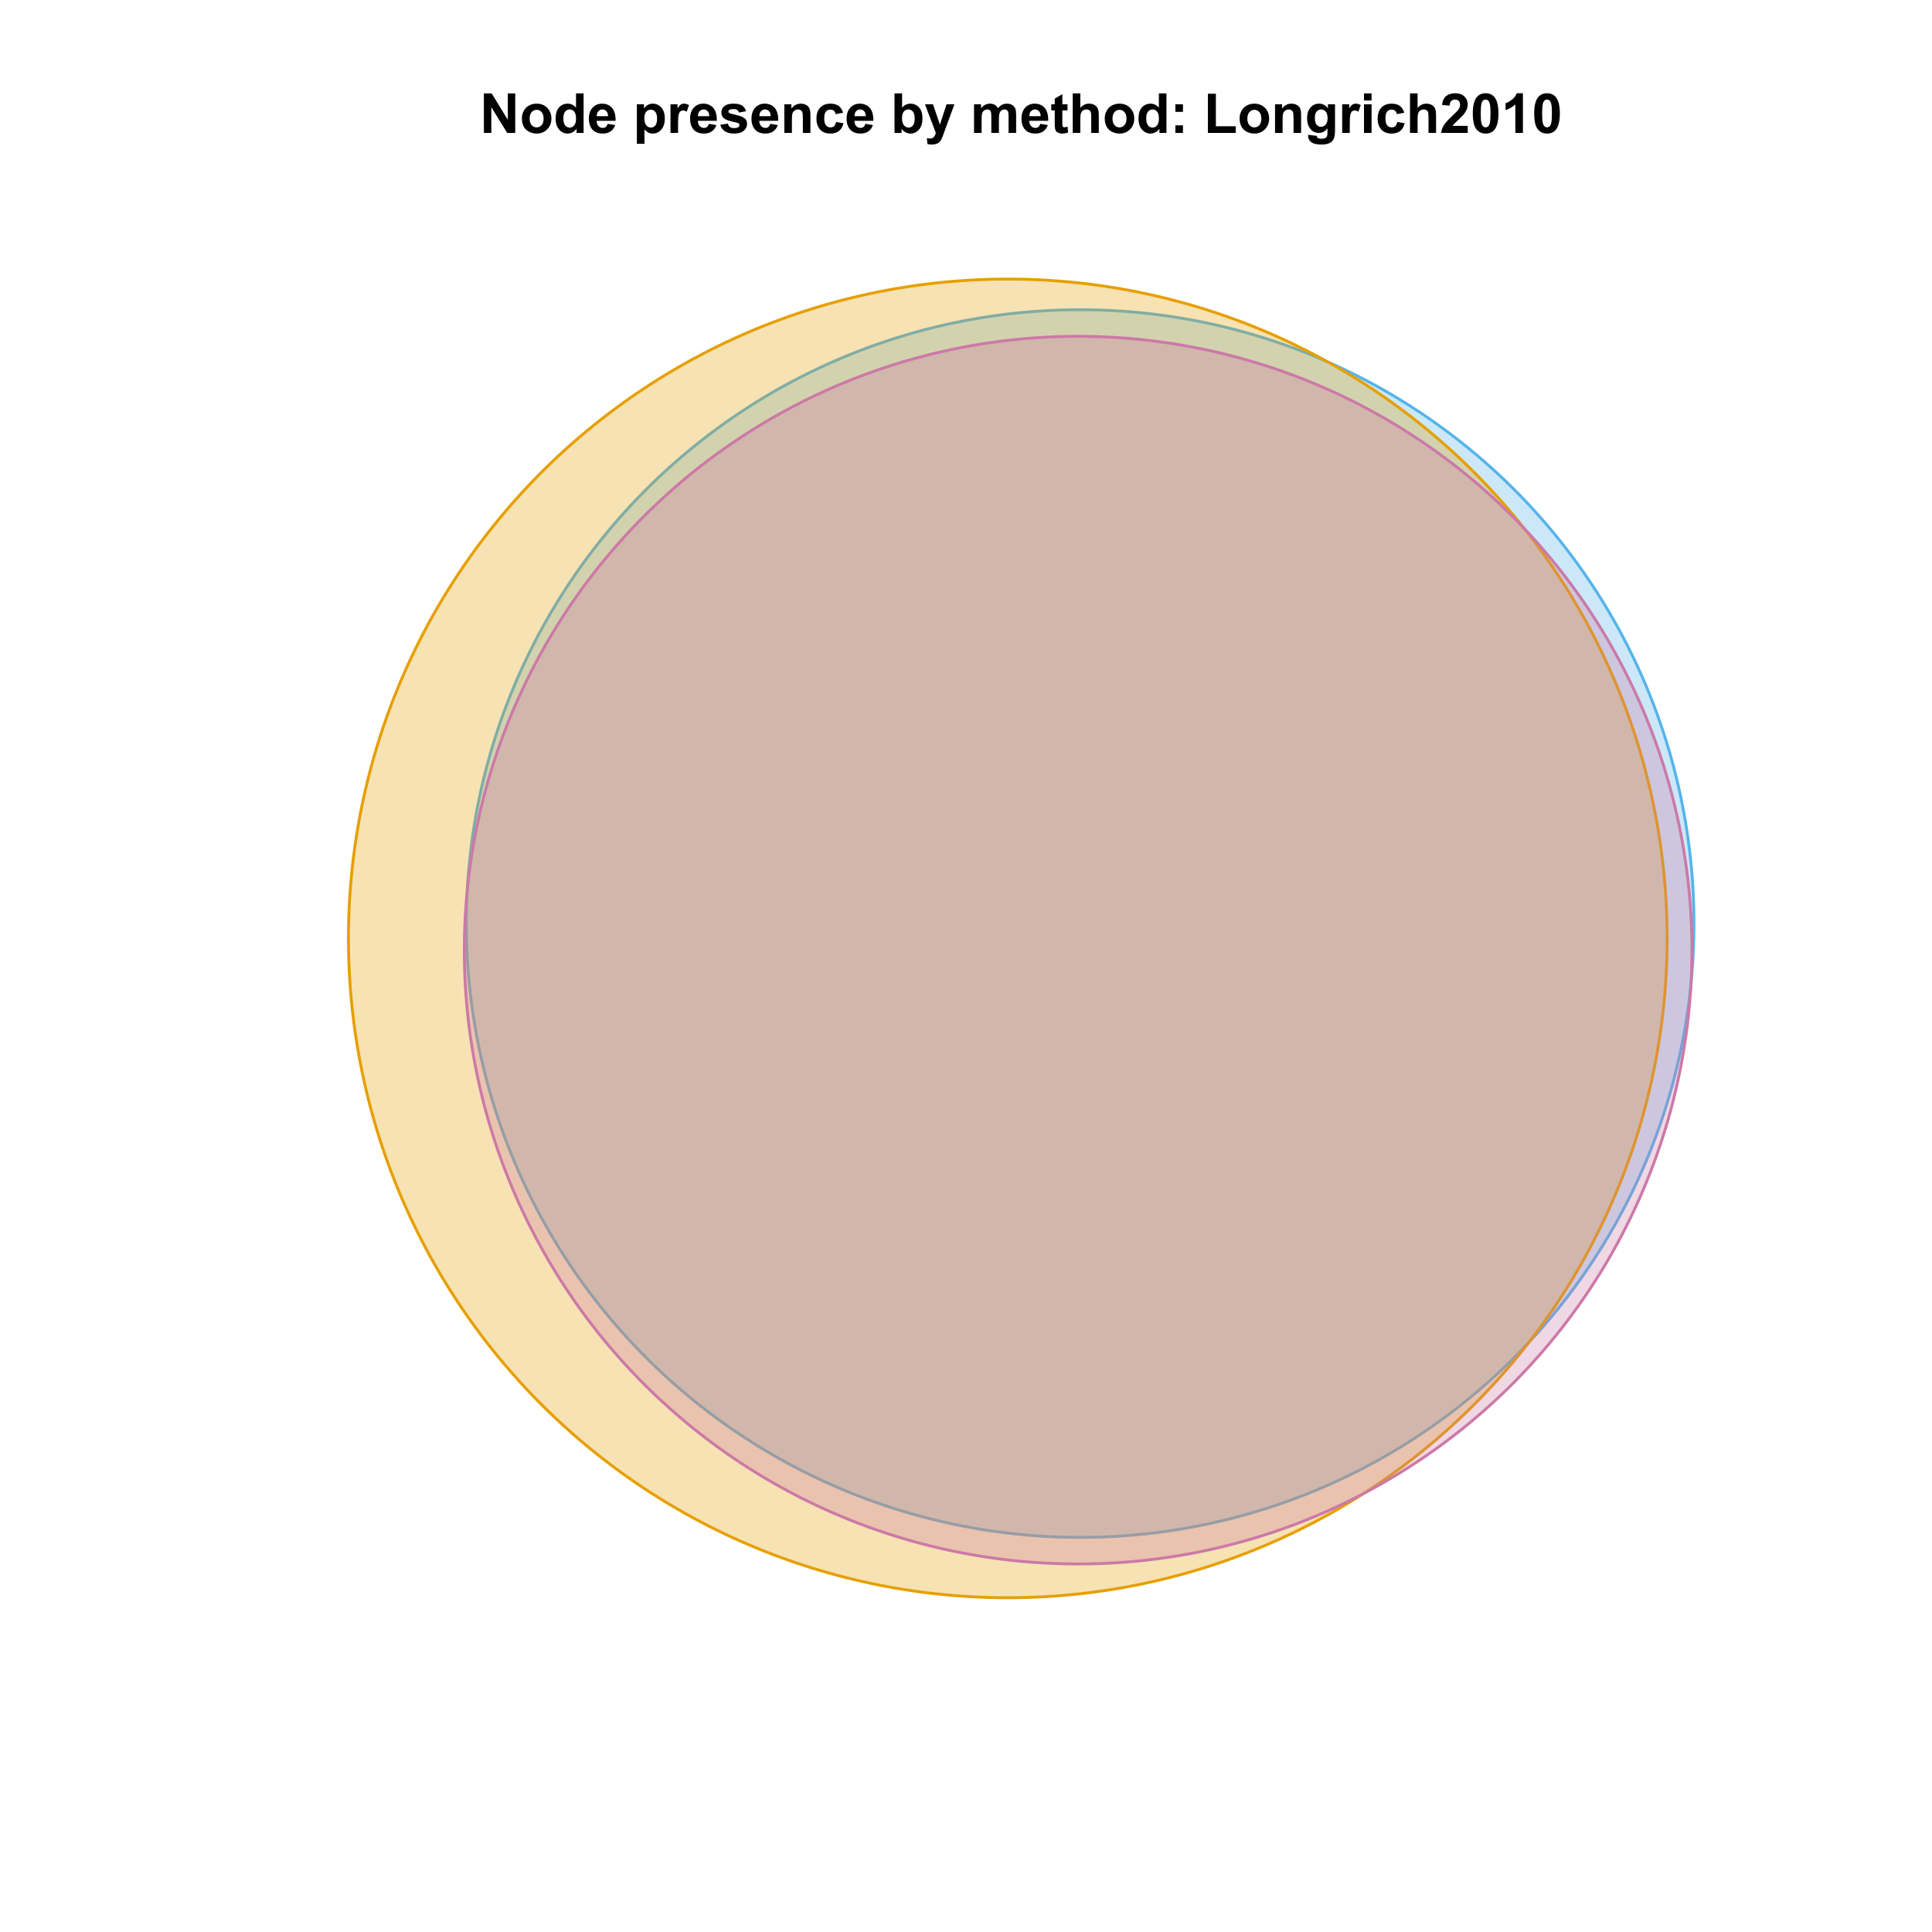 <?xml version="1.0" encoding="UTF-8"?>
<svg xmlns="http://www.w3.org/2000/svg" xmlns:xlink="http://www.w3.org/1999/xlink" width="504pt" height="504pt" viewBox="0 0 504 504" version="1.1">
<defs>
<g>
<symbol overflow="visible" id="glyph0-0">
<path style="stroke:none;" d="M 1.07 0 L 1.07 -10.309 L 3.094 -10.309 L 7.312 -3.426 L 7.312 -10.309 L 9.246 -10.309 L 9.246 0 L 7.156 0 L 3.004 -6.723 L 3.004 0 Z M 1.07 0 "/>
</symbol>
<symbol overflow="visible" id="glyph0-1">
<path style="stroke:none;" d="M 0.578 -3.84 C 0.574 -4.492 0.734 -5.129 1.062 -5.742 C 1.383 -6.355 1.84 -6.824 2.434 -7.148 C 3.023 -7.473 3.688 -7.633 4.422 -7.637 C 5.551 -7.633 6.477 -7.266 7.199 -6.535 C 7.918 -5.797 8.277 -4.871 8.281 -3.754 C 8.277 -2.621 7.914 -1.684 7.188 -0.945 C 6.457 -0.203 5.539 0.164 4.438 0.168 C 3.75 0.164 3.098 0.012 2.477 -0.293 C 1.855 -0.602 1.383 -1.055 1.062 -1.652 C 0.734 -2.25 0.574 -2.977 0.578 -3.84 Z M 2.602 -3.734 C 2.602 -2.988 2.777 -2.422 3.129 -2.031 C 3.48 -1.637 3.914 -1.441 4.43 -1.441 C 4.945 -1.441 5.375 -1.637 5.727 -2.031 C 6.07 -2.422 6.246 -2.992 6.25 -3.746 C 6.246 -4.473 6.07 -5.035 5.727 -5.434 C 5.375 -5.824 4.945 -6.023 4.43 -6.027 C 3.914 -6.023 3.48 -5.824 3.129 -5.434 C 2.777 -5.035 2.602 -4.469 2.602 -3.734 Z M 2.602 -3.734 "/>
</symbol>
<symbol overflow="visible" id="glyph0-2">
<path style="stroke:none;" d="M 7.883 0 L 6.047 0 L 6.047 -1.098 C 5.742 -0.668 5.379 -0.352 4.965 -0.145 C 4.547 0.062 4.129 0.164 3.711 0.168 C 2.852 0.164 2.117 -0.18 1.508 -0.867 C 0.891 -1.559 0.586 -2.523 0.59 -3.762 C 0.586 -5.027 0.883 -5.988 1.48 -6.648 C 2.074 -7.305 2.828 -7.633 3.742 -7.637 C 4.574 -7.633 5.297 -7.285 5.906 -6.594 L 5.906 -10.309 L 7.883 -10.309 Z M 2.609 -3.895 C 2.605 -3.094 2.715 -2.516 2.938 -2.164 C 3.254 -1.645 3.699 -1.387 4.273 -1.391 C 4.727 -1.387 5.113 -1.582 5.434 -1.969 C 5.75 -2.355 5.91 -2.934 5.914 -3.707 C 5.91 -4.562 5.758 -5.18 5.449 -5.559 C 5.137 -5.934 4.738 -6.121 4.262 -6.125 C 3.789 -6.121 3.398 -5.938 3.082 -5.566 C 2.766 -5.191 2.605 -4.633 2.609 -3.895 Z M 2.609 -3.895 "/>
</symbol>
<symbol overflow="visible" id="glyph0-3">
<path style="stroke:none;" d="M 5.359 -2.375 L 7.328 -2.047 C 7.07 -1.32 6.668 -0.773 6.125 -0.398 C 5.578 -0.023 4.898 0.164 4.078 0.168 C 2.777 0.164 1.816 -0.258 1.195 -1.105 C 0.703 -1.781 0.457 -2.637 0.457 -3.676 C 0.457 -4.91 0.777 -5.883 1.426 -6.586 C 2.07 -7.285 2.891 -7.633 3.883 -7.637 C 4.988 -7.633 5.863 -7.266 6.508 -6.535 C 7.148 -5.797 7.457 -4.676 7.434 -3.164 L 2.48 -3.164 C 2.492 -2.578 2.652 -2.121 2.961 -1.797 C 3.262 -1.469 3.641 -1.305 4.098 -1.309 C 4.402 -1.305 4.664 -1.391 4.879 -1.559 C 5.086 -1.727 5.246 -1.996 5.359 -2.375 Z M 5.469 -4.375 C 5.453 -4.941 5.309 -5.375 5.027 -5.676 C 4.746 -5.973 4.402 -6.121 4 -6.125 C 3.566 -6.121 3.211 -5.965 2.934 -5.652 C 2.648 -5.336 2.508 -4.91 2.516 -4.375 Z M 5.469 -4.375 "/>
</symbol>
<symbol overflow="visible" id="glyph0-4">
<path style="stroke:none;" d=""/>
</symbol>
<symbol overflow="visible" id="glyph0-5">
<path style="stroke:none;" d="M 0.977 -7.469 L 2.82 -7.469 L 2.82 -6.371 C 3.055 -6.742 3.379 -7.047 3.789 -7.285 C 4.195 -7.516 4.648 -7.633 5.148 -7.637 C 6.012 -7.633 6.746 -7.293 7.355 -6.617 C 7.957 -5.934 8.262 -4.988 8.262 -3.777 C 8.262 -2.527 7.957 -1.559 7.348 -0.867 C 6.738 -0.18 6 0.164 5.133 0.168 C 4.719 0.164 4.344 0.086 4.012 -0.078 C 3.672 -0.238 3.32 -0.52 2.953 -0.922 L 2.953 2.84 L 0.977 2.84 Z M 2.934 -3.859 C 2.93 -3.02 3.094 -2.398 3.43 -2 C 3.758 -1.594 4.164 -1.395 4.648 -1.398 C 5.102 -1.395 5.484 -1.578 5.793 -1.949 C 6.094 -2.316 6.246 -2.922 6.25 -3.762 C 6.246 -4.543 6.09 -5.121 5.777 -5.504 C 5.465 -5.879 5.074 -6.07 4.613 -6.074 C 4.125 -6.07 3.727 -5.883 3.41 -5.516 C 3.09 -5.141 2.93 -4.59 2.934 -3.859 Z M 2.934 -3.859 "/>
</symbol>
<symbol overflow="visible" id="glyph0-6">
<path style="stroke:none;" d="M 2.926 0 L 0.949 0 L 0.949 -7.469 L 2.785 -7.469 L 2.785 -6.406 C 3.094 -6.902 3.375 -7.234 3.629 -7.395 C 3.879 -7.555 4.164 -7.633 4.484 -7.637 C 4.93 -7.633 5.363 -7.508 5.785 -7.262 L 5.176 -5.539 C 4.84 -5.75 4.531 -5.859 4.246 -5.863 C 3.969 -5.859 3.734 -5.781 3.543 -5.633 C 3.348 -5.477 3.195 -5.203 3.09 -4.809 C 2.977 -4.406 2.922 -3.57 2.926 -2.305 Z M 2.926 0 "/>
</symbol>
<symbol overflow="visible" id="glyph0-7">
<path style="stroke:none;" d="M 0.336 -2.129 L 2.32 -2.434 C 2.402 -2.043 2.57 -1.75 2.832 -1.555 C 3.086 -1.352 3.449 -1.254 3.918 -1.258 C 4.426 -1.254 4.809 -1.348 5.07 -1.539 C 5.238 -1.668 5.324 -1.844 5.328 -2.066 C 5.324 -2.215 5.277 -2.34 5.188 -2.441 C 5.086 -2.531 4.867 -2.617 4.527 -2.699 C 2.93 -3.047 1.918 -3.367 1.496 -3.664 C 0.902 -4.062 0.609 -4.625 0.613 -5.344 C 0.609 -5.988 0.863 -6.531 1.379 -6.973 C 1.887 -7.414 2.68 -7.633 3.754 -7.637 C 4.773 -7.633 5.531 -7.469 6.031 -7.137 C 6.523 -6.801 6.867 -6.309 7.059 -5.66 L 5.195 -5.316 C 5.113 -5.602 4.961 -5.824 4.742 -5.98 C 4.516 -6.133 4.199 -6.211 3.789 -6.215 C 3.266 -6.211 2.895 -6.137 2.672 -5.996 C 2.52 -5.891 2.441 -5.758 2.445 -5.598 C 2.441 -5.453 2.508 -5.336 2.645 -5.238 C 2.816 -5.105 3.434 -4.918 4.488 -4.684 C 5.539 -4.441 6.273 -4.148 6.695 -3.805 C 7.105 -3.449 7.312 -2.961 7.312 -2.336 C 7.312 -1.648 7.023 -1.059 6.453 -0.57 C 5.879 -0.078 5.035 0.164 3.918 0.168 C 2.898 0.164 2.094 -0.039 1.5 -0.449 C 0.906 -0.859 0.516 -1.418 0.336 -2.129 Z M 0.336 -2.129 "/>
</symbol>
<symbol overflow="visible" id="glyph0-8">
<path style="stroke:none;" d="M 7.824 0 L 5.852 0 L 5.852 -3.812 C 5.848 -4.613 5.805 -5.133 5.723 -5.375 C 5.637 -5.609 5.5 -5.793 5.312 -5.926 C 5.121 -6.055 4.891 -6.121 4.625 -6.125 C 4.281 -6.121 3.977 -6.027 3.703 -5.844 C 3.43 -5.652 3.242 -5.406 3.145 -5.098 C 3.043 -4.785 2.992 -4.211 2.996 -3.383 L 2.996 0 L 1.02 0 L 1.02 -7.469 L 2.855 -7.469 L 2.855 -6.371 C 3.504 -7.211 4.324 -7.633 5.316 -7.637 C 5.746 -7.633 6.145 -7.555 6.508 -7.398 C 6.867 -7.238 7.141 -7.039 7.328 -6.797 C 7.512 -6.555 7.641 -6.277 7.715 -5.969 C 7.785 -5.656 7.82 -5.215 7.824 -4.641 Z M 7.824 0 "/>
</symbol>
<symbol overflow="visible" id="glyph0-9">
<path style="stroke:none;" d="M 7.543 -5.258 L 5.598 -4.906 C 5.527 -5.293 5.379 -5.586 5.148 -5.785 C 4.914 -5.98 4.613 -6.082 4.246 -6.082 C 3.75 -6.082 3.355 -5.91 3.066 -5.57 C 2.77 -5.23 2.625 -4.664 2.629 -3.867 C 2.625 -2.98 2.773 -2.352 3.074 -1.988 C 3.371 -1.621 3.77 -1.441 4.273 -1.441 C 4.645 -1.441 4.953 -1.547 5.195 -1.762 C 5.434 -1.973 5.602 -2.34 5.703 -2.863 L 7.645 -2.531 C 7.438 -1.641 7.051 -0.965 6.48 -0.512 C 5.91 -0.059 5.145 0.164 4.184 0.168 C 3.09 0.164 2.219 -0.176 1.57 -0.863 C 0.922 -1.551 0.598 -2.508 0.598 -3.727 C 0.598 -4.957 0.922 -5.914 1.574 -6.605 C 2.223 -7.289 3.105 -7.633 4.219 -7.637 C 5.125 -7.633 5.848 -7.438 6.387 -7.047 C 6.922 -6.652 7.305 -6.055 7.543 -5.258 Z M 7.543 -5.258 "/>
</symbol>
<symbol overflow="visible" id="glyph0-10">
<path style="stroke:none;" d="M 0.949 0 L 0.949 -10.309 L 2.926 -10.309 L 2.926 -6.594 C 3.531 -7.285 4.254 -7.633 5.09 -7.637 C 5.996 -7.633 6.75 -7.305 7.348 -6.648 C 7.941 -5.988 8.238 -5.043 8.242 -3.812 C 8.238 -2.535 7.934 -1.551 7.328 -0.863 C 6.719 -0.176 5.98 0.164 5.117 0.168 C 4.688 0.164 4.27 0.059 3.855 -0.152 C 3.441 -0.363 3.082 -0.676 2.785 -1.098 L 2.785 0 Z M 2.91 -3.895 C 2.906 -3.117 3.027 -2.547 3.277 -2.18 C 3.613 -1.652 4.07 -1.387 4.641 -1.391 C 5.074 -1.387 5.445 -1.574 5.754 -1.949 C 6.059 -2.32 6.211 -2.906 6.215 -3.711 C 6.211 -4.562 6.055 -5.18 5.75 -5.559 C 5.438 -5.934 5.043 -6.121 4.562 -6.125 C 4.086 -6.121 3.691 -5.938 3.379 -5.57 C 3.062 -5.199 2.906 -4.641 2.91 -3.895 Z M 2.91 -3.895 "/>
</symbol>
<symbol overflow="visible" id="glyph0-11">
<path style="stroke:none;" d="M 0.098 -7.469 L 2.199 -7.469 L 3.988 -2.164 L 5.73 -7.469 L 7.777 -7.469 L 5.141 -0.281 L 4.668 1.02 C 4.492 1.453 4.328 1.785 4.172 2.016 C 4.016 2.246 3.832 2.434 3.629 2.578 C 3.422 2.719 3.172 2.828 2.879 2.91 C 2.578 2.988 2.242 3.027 1.871 3.031 C 1.488 3.027 1.117 2.988 0.754 2.91 L 0.578 1.363 C 0.883 1.422 1.16 1.453 1.414 1.457 C 1.867 1.453 2.207 1.316 2.43 1.051 C 2.648 0.777 2.816 0.434 2.938 0.02 Z M 0.098 -7.469 "/>
</symbol>
<symbol overflow="visible" id="glyph0-12">
<path style="stroke:none;" d="M 0.887 -7.469 L 2.707 -7.469 L 2.707 -6.449 C 3.355 -7.238 4.129 -7.633 5.035 -7.637 C 5.508 -7.633 5.922 -7.535 6.277 -7.34 C 6.625 -7.141 6.914 -6.844 7.145 -6.449 C 7.469 -6.844 7.824 -7.141 8.203 -7.34 C 8.582 -7.535 8.988 -7.633 9.422 -7.637 C 9.969 -7.633 10.43 -7.523 10.812 -7.301 C 11.188 -7.078 11.473 -6.75 11.664 -6.32 C 11.797 -6 11.863 -5.484 11.867 -4.773 L 11.867 0 L 9.895 0 L 9.895 -4.27 C 9.891 -5.008 9.82 -5.484 9.688 -5.703 C 9.5 -5.98 9.219 -6.121 8.844 -6.125 C 8.562 -6.121 8.305 -6.039 8.062 -5.871 C 7.82 -5.699 7.645 -5.449 7.535 -5.129 C 7.426 -4.801 7.371 -4.289 7.375 -3.586 L 7.375 0 L 5.398 0 L 5.398 -4.094 C 5.395 -4.816 5.359 -5.285 5.293 -5.5 C 5.219 -5.707 5.109 -5.863 4.965 -5.969 C 4.816 -6.07 4.617 -6.121 4.367 -6.125 C 4.059 -6.121 3.785 -6.039 3.543 -5.879 C 3.297 -5.711 3.121 -5.477 3.02 -5.168 C 2.91 -4.855 2.859 -4.34 2.863 -3.629 L 2.863 0 L 0.887 0 Z M 0.887 -7.469 "/>
</symbol>
<symbol overflow="visible" id="glyph0-13">
<path style="stroke:none;" d="M 4.457 -7.469 L 4.457 -5.891 L 3.109 -5.891 L 3.109 -2.883 C 3.105 -2.273 3.117 -1.918 3.145 -1.816 C 3.168 -1.715 3.227 -1.629 3.32 -1.566 C 3.41 -1.496 3.523 -1.465 3.656 -1.469 C 3.836 -1.465 4.098 -1.527 4.449 -1.66 L 4.621 -0.125 C 4.156 0.07 3.637 0.164 3.059 0.168 C 2.699 0.164 2.375 0.105 2.094 -0.012 C 1.805 -0.129 1.598 -0.281 1.465 -0.473 C 1.332 -0.66 1.238 -0.918 1.188 -1.246 C 1.145 -1.473 1.125 -1.938 1.125 -2.637 L 1.125 -5.891 L 0.219 -5.891 L 0.219 -7.469 L 1.125 -7.469 L 1.125 -8.949 L 3.109 -10.105 L 3.109 -7.469 Z M 4.457 -7.469 "/>
</symbol>
<symbol overflow="visible" id="glyph0-14">
<path style="stroke:none;" d="M 3.004 -10.309 L 3.004 -6.52 C 3.637 -7.262 4.398 -7.633 5.289 -7.637 C 5.738 -7.633 6.148 -7.551 6.516 -7.383 C 6.883 -7.211 7.156 -6.992 7.344 -6.734 C 7.523 -6.469 7.652 -6.18 7.723 -5.863 C 7.789 -5.543 7.82 -5.047 7.824 -4.379 L 7.824 0 L 5.852 0 L 5.852 -3.945 C 5.848 -4.723 5.809 -5.219 5.738 -5.434 C 5.66 -5.641 5.527 -5.809 5.34 -5.938 C 5.145 -6.059 4.906 -6.121 4.625 -6.125 C 4.293 -6.121 4 -6.043 3.746 -5.883 C 3.484 -5.723 3.297 -5.48 3.18 -5.164 C 3.059 -4.84 3 -4.367 3.004 -3.742 L 3.004 0 L 1.027 0 L 1.027 -10.309 Z M 3.004 -10.309 "/>
</symbol>
<symbol overflow="visible" id="glyph0-15">
<path style="stroke:none;" d="M 1.414 -5.492 L 1.414 -7.469 L 3.391 -7.469 L 3.391 -5.492 Z M 1.414 0 L 1.414 -1.977 L 3.391 -1.977 L 3.391 0 Z M 1.414 0 "/>
</symbol>
<symbol overflow="visible" id="glyph0-16">
<path style="stroke:none;" d="M 1.105 0 L 1.105 -10.223 L 3.184 -10.223 L 3.184 -1.738 L 8.359 -1.738 L 8.359 0 Z M 1.105 0 "/>
</symbol>
<symbol overflow="visible" id="glyph0-17">
<path style="stroke:none;" d="M 0.852 0.492 L 3.109 0.766 C 3.145 1.027 3.23 1.207 3.367 1.309 C 3.551 1.445 3.848 1.516 4.254 1.52 C 4.77 1.516 5.156 1.438 5.414 1.285 C 5.586 1.18 5.715 1.016 5.809 0.789 C 5.863 0.621 5.895 0.32 5.898 -0.121 L 5.898 -1.211 C 5.305 -0.402 4.559 0 3.664 0 C 2.656 0 1.863 -0.422 1.281 -1.273 C 0.816 -1.938 0.586 -2.773 0.59 -3.777 C 0.586 -5.023 0.887 -5.98 1.492 -6.645 C 2.094 -7.305 2.844 -7.633 3.742 -7.637 C 4.66 -7.633 5.422 -7.227 6.027 -6.418 L 6.027 -7.469 L 7.875 -7.469 L 7.875 -0.766 C 7.875 0.113 7.801 0.77 7.656 1.207 C 7.508 1.645 7.305 1.984 7.043 2.234 C 6.781 2.48 6.43 2.676 5.992 2.82 C 5.551 2.957 4.996 3.027 4.332 3.031 C 3.062 3.027 2.164 2.812 1.637 2.379 C 1.105 1.945 0.844 1.395 0.844 0.73 C 0.844 0.664 0.844 0.586 0.852 0.492 Z M 2.617 -3.887 C 2.613 -3.09 2.766 -2.512 3.074 -2.148 C 3.379 -1.777 3.758 -1.594 4.211 -1.598 C 4.691 -1.594 5.098 -1.781 5.434 -2.16 C 5.762 -2.535 5.93 -3.094 5.934 -3.84 C 5.93 -4.609 5.77 -5.184 5.453 -5.562 C 5.133 -5.934 4.73 -6.121 4.246 -6.125 C 3.77 -6.121 3.379 -5.938 3.074 -5.57 C 2.766 -5.199 2.613 -4.637 2.617 -3.887 Z M 2.617 -3.887 "/>
</symbol>
<symbol overflow="visible" id="glyph0-18">
<path style="stroke:none;" d="M 1.035 -8.48 L 1.035 -10.309 L 3.008 -10.309 L 3.008 -8.48 Z M 1.035 0 L 1.035 -7.469 L 3.008 -7.469 L 3.008 0 Z M 1.035 0 "/>
</symbol>
<symbol overflow="visible" id="glyph0-19">
<path style="stroke:none;" d="M 7.285 -1.836 L 7.285 0 L 0.359 0 C 0.43 -0.691 0.656 -1.348 1.035 -1.969 C 1.406 -2.59 2.145 -3.414 3.254 -4.445 C 4.141 -5.27 4.688 -5.832 4.895 -6.133 C 5.16 -6.535 5.297 -6.938 5.301 -7.34 C 5.297 -7.777 5.18 -8.117 4.945 -8.355 C 4.707 -8.59 4.379 -8.707 3.965 -8.711 C 3.551 -8.707 3.223 -8.582 2.98 -8.336 C 2.734 -8.086 2.594 -7.676 2.559 -7.102 L 0.59 -7.297 C 0.703 -8.383 1.07 -9.164 1.691 -9.641 C 2.309 -10.109 3.082 -10.348 4.016 -10.352 C 5.027 -10.348 5.828 -10.074 6.41 -9.527 C 6.992 -8.977 7.281 -8.293 7.285 -7.48 C 7.281 -7.016 7.199 -6.574 7.035 -6.156 C 6.867 -5.734 6.602 -5.293 6.242 -4.836 C 6 -4.527 5.57 -4.09 4.949 -3.52 C 4.324 -2.945 3.93 -2.566 3.766 -2.383 C 3.598 -2.191 3.461 -2.008 3.359 -1.836 Z M 7.285 -1.836 "/>
</symbol>
<symbol overflow="visible" id="glyph0-20">
<path style="stroke:none;" d="M 3.953 -10.352 C 4.949 -10.348 5.73 -9.992 6.293 -9.281 C 6.961 -8.438 7.293 -7.035 7.297 -5.082 C 7.293 -3.129 6.957 -1.73 6.285 -0.879 C 5.727 -0.176 4.949 0.176 3.953 0.176 C 2.945 0.176 2.137 -0.207 1.523 -0.98 C 0.91 -1.746 0.602 -3.121 0.605 -5.105 C 0.602 -7.043 0.941 -8.441 1.617 -9.297 C 2.172 -9.996 2.949 -10.348 3.953 -10.352 Z M 3.953 -8.711 C 3.711 -8.707 3.496 -8.629 3.312 -8.48 C 3.121 -8.324 2.977 -8.055 2.875 -7.664 C 2.738 -7.152 2.672 -6.289 2.672 -5.082 C 2.672 -3.871 2.73 -3.043 2.855 -2.59 C 2.973 -2.137 3.129 -1.836 3.316 -1.688 C 3.5 -1.535 3.711 -1.457 3.953 -1.461 C 4.188 -1.457 4.398 -1.535 4.59 -1.688 C 4.773 -1.84 4.922 -2.113 5.027 -2.512 C 5.16 -3.016 5.227 -3.871 5.23 -5.082 C 5.227 -6.289 5.164 -7.121 5.047 -7.574 C 4.922 -8.023 4.77 -8.324 4.586 -8.48 C 4.398 -8.629 4.188 -8.707 3.953 -8.711 Z M 3.953 -8.711 "/>
</symbol>
<symbol overflow="visible" id="glyph0-21">
<path style="stroke:none;" d="M 5.668 0 L 3.691 0 L 3.691 -7.445 C 2.969 -6.77 2.117 -6.27 1.141 -5.949 L 1.141 -7.742 C 1.652 -7.906 2.211 -8.227 2.82 -8.699 C 3.422 -9.168 3.836 -9.719 4.062 -10.352 L 5.668 -10.352 Z M 5.668 0 "/>
</symbol>
</g>
<clipPath id="clip1">
  <path d="M 59.039 59.039 L 474.758 59.039 L 474.758 431.559 L 59.039 431.559 Z M 59.039 59.039 "/>
</clipPath>
</defs>
<g id="surface11">
<rect x="0" y="0" width="504" height="504" style="fill:rgb(100%,100%,100%);fill-opacity:1;stroke:none;"/>
<g clip-path="url(#clip1)" clip-rule="nonzero">
<path style="fill-rule:nonzero;fill:rgb(33.725%,70.588%,91.373%);fill-opacity:0.298;stroke-width:0.75;stroke-linecap:round;stroke-linejoin:round;stroke:rgb(33.725%,70.588%,91.373%);stroke-opacity:1;stroke-miterlimit:10;" d="M 441.895 239.945 L 441.887 238.965 L 441.871 237.98 L 441.852 237 L 441.824 236.016 L 441.789 235.035 L 441.75 234.055 L 441.707 233.07 L 441.656 232.09 L 441.598 231.109 L 441.535 230.129 L 441.465 229.148 L 441.391 228.168 L 441.309 227.191 L 441.223 226.211 L 441.129 225.234 L 441.027 224.258 L 440.922 223.281 L 440.812 222.305 L 440.695 221.328 L 440.57 220.352 L 440.441 219.379 L 440.309 218.406 L 440.168 217.434 L 440.02 216.461 L 439.867 215.492 L 439.707 214.523 L 439.543 213.555 L 439.371 212.586 L 439.195 211.621 L 439.012 210.652 L 438.824 209.691 L 438.629 208.727 L 438.223 206.805 L 438.008 205.844 L 437.789 204.887 L 437.566 203.93 L 437.336 202.977 L 437.102 202.023 L 436.859 201.07 L 436.613 200.117 L 436.359 199.168 L 435.836 197.277 L 435.562 196.332 L 435.285 195.387 L 435.004 194.445 L 434.715 193.508 L 434.422 192.57 L 434.121 191.633 L 433.816 190.699 L 433.508 189.77 L 433.191 188.84 L 432.867 187.91 L 432.539 186.984 L 432.207 186.062 L 431.867 185.137 L 431.52 184.219 L 431.168 183.301 L 430.812 182.387 L 430.453 181.473 L 429.711 179.652 L 429.332 178.746 L 428.949 177.84 L 428.559 176.938 L 428.164 176.039 L 427.762 175.145 L 427.355 174.25 L 426.941 173.355 L 426.527 172.469 L 425.676 170.695 L 425.242 169.812 L 424.801 168.934 L 424.359 168.059 L 423.453 166.316 L 422.992 165.445 L 422.527 164.582 L 422.055 163.719 L 421.578 162.859 L 421.098 162.004 L 420.609 161.152 L 420.117 160.301 L 419.621 159.453 L 419.117 158.609 L 418.609 157.766 L 418.098 156.93 L 417.578 156.094 L 417.059 155.262 L 416.527 154.434 L 415.996 153.609 L 415.457 152.789 L 414.914 151.969 L 414.367 151.152 L 413.812 150.34 L 413.254 149.535 L 412.691 148.727 L 412.121 147.926 L 411.551 147.129 L 410.973 146.336 L 410.387 145.543 L 409.801 144.754 L 409.207 143.973 L 408.609 143.191 L 408.008 142.414 L 407.402 141.645 L 406.789 140.875 L 406.176 140.109 L 405.555 139.348 L 404.926 138.59 L 404.297 137.836 L 403.664 137.086 L 403.023 136.34 L 402.379 135.598 L 401.73 134.859 L 401.078 134.125 L 400.418 133.395 L 399.758 132.672 L 399.09 131.949 L 398.422 131.23 L 397.746 130.516 L 397.066 129.809 L 396.383 129.102 L 395 127.703 L 394.305 127.012 L 393.602 126.324 L 392.898 125.641 L 392.188 124.961 L 391.473 124.285 L 390.758 123.613 L 390.035 122.945 L 389.309 122.285 L 388.578 121.629 L 387.844 120.973 L 387.105 120.324 L 386.363 119.684 L 385.617 119.043 L 384.867 118.406 L 384.113 117.777 L 383.355 117.152 L 382.594 116.531 L 381.832 115.914 L 381.062 115.305 L 380.289 114.695 L 379.512 114.094 L 378.73 113.496 L 377.949 112.902 L 377.16 112.316 L 376.371 111.734 L 375.574 111.156 L 374.777 110.582 L 373.977 110.016 L 373.172 109.449 L 372.363 108.891 L 371.551 108.34 L 370.734 107.789 L 369.918 107.246 L 368.27 106.176 L 367.441 105.648 L 366.609 105.125 L 365.773 104.605 L 364.938 104.094 L 364.098 103.586 L 363.25 103.082 L 362.402 102.586 L 361.555 102.094 L 360.699 101.605 L 359.844 101.125 L 358.984 100.648 L 357.258 99.711 L 356.391 99.25 L 355.52 98.797 L 354.645 98.348 L 353.77 97.902 L 352.891 97.465 L 352.008 97.031 L 351.125 96.602 L 350.238 96.18 L 349.348 95.762 L 348.457 95.348 L 347.562 94.941 L 346.664 94.543 L 345.766 94.148 L 344.863 93.758 L 343.961 93.371 L 343.051 92.992 L 342.145 92.621 L 341.234 92.254 L 340.32 91.891 L 339.402 91.535 L 338.484 91.184 L 337.566 90.84 L 336.645 90.5 L 335.719 90.164 L 334.793 89.836 L 333.867 89.516 L 332.938 89.199 L 332.004 88.887 L 331.07 88.582 L 330.133 88.281 L 329.195 87.988 L 328.258 87.699 L 327.316 87.418 L 326.375 87.141 L 325.43 86.871 L 324.484 86.605 L 323.535 86.348 L 322.586 86.094 L 321.637 85.844 L 319.73 85.367 L 318.773 85.137 L 317.816 84.914 L 316.859 84.695 L 315.898 84.484 L 314.938 84.277 L 313.977 84.078 L 313.016 83.883 L 312.051 83.691 L 311.086 83.512 L 310.117 83.332 L 309.152 83.164 L 308.184 82.996 L 307.211 82.84 L 306.242 82.684 L 305.27 82.539 L 304.297 82.398 L 303.324 82.262 L 302.352 82.133 L 301.375 82.008 L 300.402 81.891 L 299.426 81.781 L 298.449 81.676 L 297.473 81.578 L 296.492 81.484 L 295.516 81.395 L 294.535 81.312 L 293.555 81.238 L 292.574 81.168 L 291.594 81.105 L 290.613 81.051 L 289.633 81 L 288.652 80.953 L 287.668 80.914 L 286.688 80.879 L 285.707 80.852 L 284.723 80.832 L 283.742 80.816 L 282.758 80.809 L 281.777 80.805 L 280.793 80.809 L 279.812 80.816 L 278.828 80.832 L 277.848 80.852 L 276.863 80.879 L 275.883 80.914 L 274.902 80.953 L 273.918 81 L 272.938 81.051 L 271.957 81.105 L 270.977 81.168 L 269.996 81.238 L 269.016 81.312 L 268.039 81.395 L 267.059 81.484 L 266.082 81.578 L 265.105 81.676 L 264.125 81.781 L 263.152 81.891 L 262.176 82.008 L 261.199 82.133 L 260.227 82.262 L 259.254 82.398 L 258.281 82.539 L 257.309 82.684 L 255.371 82.996 L 253.434 83.332 L 252.469 83.512 L 251.5 83.691 L 250.539 83.883 L 249.574 84.078 L 248.613 84.277 L 247.652 84.484 L 246.691 84.695 L 245.734 84.914 L 244.777 85.137 L 243.824 85.367 L 241.918 85.844 L 240.965 86.094 L 240.016 86.348 L 239.07 86.605 L 238.121 86.871 L 237.18 87.141 L 236.234 87.418 L 235.293 87.699 L 234.355 87.988 L 233.418 88.281 L 232.48 88.582 L 231.547 88.887 L 230.617 89.199 L 229.688 89.516 L 228.758 89.836 L 227.832 90.164 L 226.906 90.5 L 225.984 90.84 L 225.066 91.184 L 224.148 91.535 L 223.234 91.891 L 222.32 92.254 L 221.41 92.621 L 220.5 92.992 L 219.594 93.371 L 218.688 93.758 L 217.785 94.148 L 216.887 94.543 L 215.992 94.941 L 215.098 95.348 L 214.203 95.762 L 213.312 96.18 L 212.426 96.602 L 211.543 97.031 L 210.66 97.465 L 209.781 97.902 L 208.906 98.348 L 208.031 98.797 L 207.164 99.25 L 206.293 99.711 L 204.566 100.648 L 203.707 101.125 L 202.852 101.605 L 202 102.094 L 201.148 102.586 L 200.301 103.082 L 199.457 103.586 L 198.613 104.094 L 197.777 104.605 L 196.941 105.125 L 196.109 105.648 L 195.281 106.176 L 194.457 106.711 L 193.637 107.246 L 192.816 107.789 L 192 108.34 L 191.188 108.891 L 190.379 109.449 L 189.574 110.016 L 188.773 110.582 L 187.977 111.156 L 187.18 111.734 L 186.391 112.316 L 185.602 112.902 L 184.82 113.496 L 184.039 114.094 L 183.262 114.695 L 181.723 115.914 L 180.957 116.531 L 180.195 117.152 L 179.438 117.777 L 178.684 118.406 L 177.934 119.043 L 177.188 119.684 L 176.445 120.324 L 175.707 120.973 L 174.973 121.629 L 174.242 122.285 L 173.52 122.945 L 172.797 123.613 L 172.078 124.285 L 171.363 124.961 L 170.656 125.641 L 169.949 126.324 L 169.25 127.012 L 168.551 127.703 L 167.859 128.402 L 167.172 129.102 L 166.488 129.809 L 165.809 130.516 L 165.133 131.23 L 164.461 131.949 L 163.793 132.672 L 163.133 133.395 L 162.477 134.125 L 161.82 134.859 L 161.172 135.598 L 160.527 136.34 L 159.891 137.086 L 159.254 137.836 L 158.625 138.59 L 158 139.348 L 157.379 140.109 L 156.762 140.875 L 156.148 141.645 L 155.543 142.414 L 154.941 143.191 L 154.344 143.973 L 153.75 144.754 L 153.164 145.543 L 152.582 146.336 L 152.004 147.129 L 151.43 147.926 L 150.863 148.727 L 150.297 149.535 L 149.738 150.34 L 149.188 151.152 L 148.637 151.969 L 148.094 152.789 L 147.559 153.609 L 147.023 154.434 L 146.496 155.262 L 145.973 156.094 L 145.453 156.93 L 144.941 157.766 L 144.434 158.609 L 143.93 159.453 L 143.434 160.301 L 142.941 161.152 L 142.453 162.004 L 141.973 162.859 L 141.496 163.719 L 140.559 165.445 L 140.098 166.316 L 139.645 167.188 L 139.195 168.059 L 138.75 168.934 L 138.312 169.812 L 137.879 170.695 L 137.449 171.582 L 137.027 172.469 L 136.609 173.355 L 136.195 174.25 L 135.789 175.145 L 135.391 176.039 L 134.996 176.938 L 134.605 177.84 L 134.219 178.746 L 133.84 179.652 L 133.469 180.562 L 133.102 181.473 L 132.738 182.387 L 132.383 183.301 L 132.031 184.219 L 131.688 185.137 L 131.348 186.062 L 131.012 186.984 L 130.684 187.91 L 130.363 188.84 L 130.047 189.77 L 129.734 190.699 L 129.43 191.633 L 129.129 192.57 L 128.836 193.508 L 128.547 194.445 L 128.266 195.387 L 127.988 196.332 L 127.719 197.277 L 127.453 198.223 L 127.195 199.168 L 126.941 200.117 L 126.691 201.07 L 126.215 202.977 L 125.984 203.93 L 125.762 204.887 L 125.543 205.844 L 125.332 206.805 L 125.125 207.766 L 124.926 208.727 L 124.73 209.691 L 124.539 210.652 L 124.359 211.621 L 124.18 212.586 L 123.844 214.523 L 123.531 216.461 L 123.387 217.434 L 123.246 218.406 L 123.109 219.379 L 122.98 220.352 L 122.855 221.328 L 122.738 222.305 L 122.629 223.281 L 122.523 224.258 L 122.422 225.234 L 122.332 226.211 L 122.242 227.191 L 122.16 228.168 L 122.086 229.148 L 122.016 230.129 L 121.953 231.109 L 121.844 233.07 L 121.801 234.055 L 121.762 235.035 L 121.727 236.016 L 121.699 237 L 121.68 237.98 L 121.664 238.965 L 121.656 239.945 L 121.652 240.93 L 121.656 241.91 L 121.664 242.895 L 121.68 243.875 L 121.699 244.859 L 121.727 245.84 L 121.762 246.82 L 121.801 247.805 L 121.844 248.785 L 121.953 250.746 L 122.016 251.727 L 122.086 252.707 L 122.16 253.688 L 122.242 254.668 L 122.332 255.645 L 122.422 256.625 L 122.523 257.602 L 122.629 258.578 L 122.738 259.555 L 122.855 260.531 L 122.98 261.504 L 123.109 262.477 L 123.246 263.453 L 123.387 264.422 L 123.531 265.395 L 123.688 266.367 L 123.844 267.336 L 124.012 268.305 L 124.18 269.27 L 124.359 270.238 L 124.539 271.203 L 124.73 272.168 L 124.926 273.129 L 125.125 274.094 L 125.332 275.051 L 125.543 276.012 L 125.762 276.969 L 125.984 277.926 L 126.215 278.883 L 126.691 280.789 L 126.941 281.738 L 127.195 282.688 L 127.453 283.637 L 127.719 284.582 L 127.988 285.527 L 128.266 286.469 L 128.547 287.41 L 128.836 288.348 L 129.129 289.285 L 129.43 290.223 L 129.734 291.156 L 130.047 292.09 L 130.363 293.02 L 130.684 293.945 L 131.012 294.871 L 131.348 295.797 L 131.688 296.719 L 132.031 297.637 L 132.383 298.555 L 132.738 299.473 L 133.102 300.387 L 133.469 301.297 L 133.84 302.203 L 134.219 303.113 L 134.605 304.016 L 134.996 304.918 L 135.391 305.816 L 135.789 306.715 L 136.195 307.609 L 136.609 308.5 L 137.027 309.391 L 137.449 310.277 L 137.879 311.16 L 138.312 312.043 L 138.75 312.922 L 139.195 313.797 L 139.645 314.672 L 140.098 315.543 L 140.559 316.41 L 141.496 318.137 L 141.973 318.996 L 142.453 319.852 L 142.941 320.707 L 143.434 321.559 L 143.93 322.402 L 144.434 323.25 L 144.941 324.09 L 145.453 324.926 L 145.973 325.762 L 146.496 326.594 L 147.023 327.422 L 148.094 329.07 L 148.637 329.887 L 149.188 330.703 L 149.738 331.516 L 150.297 332.324 L 150.863 333.129 L 151.43 333.93 L 152.004 334.727 L 152.582 335.523 L 153.164 336.312 L 153.75 337.102 L 154.344 337.887 L 154.941 338.664 L 155.543 339.441 L 156.148 340.215 L 156.762 340.984 L 157.379 341.75 L 158 342.508 L 158.625 343.266 L 159.254 344.02 L 159.891 344.77 L 160.527 345.516 L 161.172 346.258 L 161.82 346.996 L 162.477 347.73 L 163.133 348.461 L 163.793 349.188 L 164.461 349.91 L 165.133 350.625 L 165.809 351.34 L 166.488 352.051 L 167.172 352.754 L 167.859 353.457 L 168.551 354.152 L 169.949 355.535 L 170.656 356.219 L 171.363 356.898 L 172.078 357.574 L 172.797 358.242 L 173.52 358.91 L 174.242 359.57 L 174.973 360.23 L 175.707 360.883 L 176.445 361.531 L 177.188 362.176 L 177.934 362.816 L 178.684 363.449 L 179.438 364.078 L 180.195 364.707 L 180.957 365.328 L 181.723 365.941 L 182.492 366.555 L 183.262 367.16 L 184.039 367.762 L 184.82 368.359 L 185.602 368.953 L 187.18 370.125 L 187.977 370.703 L 188.773 371.273 L 189.574 371.844 L 190.379 372.406 L 191.188 372.965 L 192 373.52 L 192.816 374.066 L 193.637 374.609 L 194.457 375.148 L 195.281 375.68 L 196.109 376.211 L 196.941 376.73 L 197.777 377.25 L 198.613 377.762 L 199.457 378.27 L 200.301 378.773 L 201.148 379.27 L 202 379.762 L 202.852 380.25 L 203.707 380.73 L 204.566 381.207 L 205.43 381.68 L 206.293 382.145 L 207.164 382.605 L 208.031 383.059 L 208.906 383.512 L 209.781 383.953 L 210.66 384.395 L 211.543 384.828 L 212.426 385.254 L 213.312 385.68 L 214.203 386.094 L 215.098 386.508 L 215.992 386.914 L 216.887 387.316 L 217.785 387.711 L 218.688 388.102 L 219.594 388.484 L 220.5 388.863 L 221.41 389.238 L 222.32 389.605 L 224.148 390.324 L 225.984 391.02 L 226.906 391.359 L 227.832 391.691 L 228.758 392.02 L 229.688 392.344 L 230.617 392.66 L 231.547 392.969 L 232.48 393.277 L 233.418 393.574 L 234.355 393.867 L 235.293 394.156 L 236.234 394.438 L 237.18 394.715 L 238.121 394.988 L 239.07 395.25 L 240.016 395.512 L 240.965 395.766 L 241.918 396.012 L 242.871 396.254 L 243.824 396.488 L 244.777 396.719 L 245.734 396.941 L 246.691 397.16 L 247.652 397.375 L 249.574 397.781 L 250.539 397.977 L 251.5 398.164 L 252.469 398.348 L 253.434 398.523 L 254.402 398.695 L 255.371 398.859 L 256.34 399.02 L 257.309 399.172 L 258.281 399.32 L 259.254 399.461 L 260.227 399.594 L 261.199 399.723 L 262.176 399.848 L 263.152 399.965 L 264.125 400.078 L 265.105 400.18 L 266.082 400.281 L 267.059 400.375 L 268.039 400.461 L 269.016 400.543 L 269.996 400.617 L 270.977 400.688 L 271.957 400.75 L 272.938 400.809 L 273.918 400.859 L 274.902 400.902 L 275.883 400.941 L 276.863 400.977 L 277.848 401.004 L 278.828 401.023 L 279.812 401.039 L 280.793 401.047 L 281.777 401.051 L 282.758 401.047 L 283.742 401.039 L 284.723 401.023 L 285.707 401.004 L 286.688 400.977 L 287.668 400.941 L 288.652 400.902 L 289.633 400.859 L 290.613 400.809 L 291.594 400.75 L 292.574 400.688 L 293.555 400.617 L 294.535 400.543 L 295.516 400.461 L 296.492 400.375 L 297.473 400.281 L 299.426 400.078 L 300.402 399.965 L 301.375 399.848 L 302.352 399.723 L 303.324 399.594 L 304.297 399.461 L 305.27 399.32 L 306.242 399.172 L 307.211 399.02 L 308.184 398.859 L 309.152 398.695 L 310.117 398.523 L 311.086 398.348 L 312.051 398.164 L 313.016 397.977 L 313.977 397.781 L 315.898 397.375 L 316.859 397.16 L 317.816 396.941 L 318.773 396.719 L 319.73 396.488 L 320.684 396.254 L 321.637 396.012 L 322.586 395.766 L 323.535 395.512 L 324.484 395.25 L 325.43 394.988 L 326.375 394.715 L 327.316 394.438 L 328.258 394.156 L 329.195 393.867 L 330.133 393.574 L 331.07 393.277 L 332.938 392.66 L 333.867 392.344 L 334.793 392.02 L 335.719 391.691 L 336.645 391.359 L 337.566 391.02 L 339.402 390.324 L 340.32 389.965 L 341.234 389.605 L 342.145 389.238 L 343.051 388.863 L 343.961 388.484 L 344.863 388.102 L 345.766 387.711 L 346.664 387.316 L 347.562 386.914 L 348.457 386.508 L 350.238 385.68 L 351.125 385.254 L 352.008 384.828 L 352.891 384.395 L 353.77 383.953 L 354.645 383.512 L 355.52 383.059 L 356.391 382.605 L 357.258 382.145 L 358.121 381.68 L 358.984 381.207 L 359.844 380.73 L 360.699 380.25 L 361.555 379.762 L 362.402 379.27 L 363.25 378.773 L 364.098 378.27 L 364.938 377.762 L 365.773 377.25 L 366.609 376.73 L 367.441 376.211 L 368.27 375.68 L 369.094 375.148 L 369.918 374.609 L 370.734 374.066 L 371.551 373.52 L 372.363 372.965 L 373.172 372.406 L 373.977 371.844 L 374.777 371.273 L 375.574 370.703 L 376.371 370.125 L 377.949 368.953 L 378.73 368.359 L 379.512 367.762 L 380.289 367.16 L 381.062 366.555 L 381.832 365.941 L 382.594 365.328 L 383.355 364.707 L 384.113 364.078 L 384.867 363.449 L 385.617 362.816 L 386.363 362.176 L 387.105 361.531 L 387.844 360.883 L 388.578 360.23 L 389.309 359.57 L 390.035 358.91 L 390.758 358.242 L 391.473 357.574 L 392.188 356.898 L 392.898 356.219 L 393.602 355.535 L 394.305 354.844 L 395 354.152 L 395.691 353.457 L 396.383 352.754 L 397.066 352.051 L 397.746 351.34 L 398.422 350.625 L 399.09 349.91 L 399.758 349.188 L 400.418 348.461 L 401.078 347.73 L 401.73 346.996 L 402.379 346.258 L 403.023 345.516 L 403.664 344.77 L 404.297 344.02 L 404.926 343.266 L 405.555 342.508 L 406.176 341.75 L 406.789 340.984 L 407.402 340.215 L 408.008 339.441 L 408.609 338.664 L 409.207 337.887 L 409.801 337.102 L 410.973 335.523 L 411.551 334.727 L 412.121 333.93 L 412.691 333.129 L 413.254 332.324 L 413.812 331.516 L 414.367 330.703 L 414.914 329.887 L 415.457 329.07 L 415.996 328.246 L 416.527 327.422 L 417.059 326.594 L 417.578 325.762 L 418.098 324.926 L 418.609 324.09 L 419.117 323.25 L 419.621 322.402 L 420.117 321.559 L 420.609 320.707 L 421.098 319.852 L 421.578 318.996 L 422.055 318.137 L 422.527 317.273 L 422.992 316.41 L 423.453 315.543 L 423.906 314.672 L 424.359 313.797 L 424.801 312.922 L 425.242 312.043 L 425.676 311.16 L 426.102 310.277 L 426.527 309.391 L 427.355 307.609 L 427.762 306.715 L 428.164 305.816 L 428.559 304.918 L 428.949 304.016 L 429.332 303.113 L 429.711 302.203 L 430.082 301.297 L 430.453 300.387 L 430.812 299.473 L 431.168 298.555 L 431.52 297.637 L 431.867 296.719 L 432.207 295.797 L 432.539 294.871 L 432.867 293.945 L 433.191 293.02 L 433.508 292.09 L 433.816 291.156 L 434.121 290.223 L 434.422 289.285 L 434.715 288.348 L 435.004 287.41 L 435.285 286.469 L 435.562 285.527 L 435.836 284.582 L 436.098 283.637 L 436.359 282.688 L 436.613 281.738 L 436.859 280.789 L 437.102 279.836 L 437.336 278.883 L 437.566 277.926 L 437.789 276.969 L 438.008 276.012 L 438.223 275.051 L 438.426 274.094 L 438.629 273.129 L 438.824 272.168 L 439.012 271.203 L 439.195 270.238 L 439.371 269.27 L 439.543 268.305 L 439.707 267.336 L 439.867 266.367 L 440.02 265.395 L 440.168 264.422 L 440.309 263.453 L 440.441 262.477 L 440.57 261.504 L 440.695 260.531 L 440.812 259.555 L 440.922 258.578 L 441.027 257.602 L 441.129 256.625 L 441.223 255.645 L 441.309 254.668 L 441.391 253.688 L 441.465 252.707 L 441.535 251.727 L 441.598 250.746 L 441.656 249.766 L 441.707 248.785 L 441.75 247.805 L 441.789 246.82 L 441.824 245.84 L 441.852 244.859 L 441.871 243.875 L 441.887 242.895 L 441.895 241.91 L 441.898 240.93 Z M 441.895 239.945 "/>
<path style="fill-rule:nonzero;fill:rgb(90.196%,62.353%,0%);fill-opacity:0.298;stroke-width:0.75;stroke-linecap:round;stroke-linejoin:round;stroke:rgb(90.196%,62.353%,0%);stroke-opacity:1;stroke-miterlimit:10;" d="M 434.898 243.746 L 434.887 242.688 L 434.871 241.633 L 434.848 240.578 L 434.82 239.523 L 434.785 238.469 L 434.742 237.414 L 434.695 236.359 L 434.637 235.305 L 434.578 234.254 L 434.508 233.199 L 434.434 232.148 L 434.355 231.094 L 434.266 230.043 L 434.172 228.992 L 434.074 227.941 L 433.965 226.891 L 433.852 225.84 L 433.734 224.793 L 433.477 222.699 L 433.336 221.652 L 433.191 220.605 L 433.039 219.562 L 432.883 218.52 L 432.547 216.434 L 432.367 215.395 L 432.184 214.355 L 431.996 213.316 L 431.598 211.246 L 431.387 210.211 L 431.172 209.176 L 430.949 208.145 L 430.723 207.113 L 430.488 206.086 L 430.246 205.059 L 430 204.031 L 429.746 203.008 L 429.488 201.984 L 429.223 200.965 L 428.949 199.945 L 428.672 198.926 L 428.387 197.91 L 428.094 196.895 L 427.797 195.883 L 427.496 194.871 L 426.871 192.855 L 426.547 191.852 L 426.219 190.848 L 425.887 189.844 L 425.547 188.848 L 425.199 187.852 L 424.848 186.855 L 424.488 185.863 L 424.125 184.871 L 423.754 183.883 L 423.375 182.898 L 422.992 181.914 L 422.605 180.934 L 422.207 179.953 L 421.809 178.977 L 421.402 178.004 L 420.988 177.035 L 420.57 176.066 L 420.145 175.098 L 419.715 174.137 L 419.277 173.176 L 418.836 172.215 L 418.387 171.262 L 417.934 170.309 L 417.473 169.359 L 417.008 168.41 L 416.535 167.469 L 416.059 166.527 L 415.574 165.586 L 415.086 164.652 L 414.59 163.719 L 414.09 162.789 L 413.586 161.863 L 413.074 160.941 L 412.555 160.023 L 412.031 159.105 L 411.504 158.191 L 410.969 157.281 L 410.43 156.375 L 409.883 155.473 L 409.332 154.57 L 408.777 153.672 L 408.215 152.781 L 407.648 151.891 L 407.074 151.004 L 406.496 150.121 L 405.914 149.242 L 405.324 148.367 L 404.73 147.492 L 404.129 146.625 L 403.523 145.762 L 402.914 144.898 L 402.301 144.043 L 401.68 143.188 L 400.422 141.492 L 399.785 140.652 L 399.145 139.812 L 398.496 138.98 L 397.844 138.148 L 397.188 137.324 L 396.527 136.504 L 395.859 135.684 L 395.188 134.871 L 393.828 133.254 L 393.141 132.453 L 392.449 131.656 L 391.754 130.863 L 391.051 130.074 L 390.344 129.293 L 389.633 128.512 L 388.918 127.738 L 388.195 126.965 L 387.473 126.199 L 386.742 125.438 L 386.008 124.68 L 385.266 123.926 L 384.523 123.176 L 383.773 122.434 L 383.023 121.695 L 382.266 120.961 L 381.5 120.23 L 380.734 119.504 L 379.965 118.785 L 379.188 118.066 L 378.41 117.355 L 377.625 116.648 L 376.836 115.949 L 376.043 115.25 L 375.246 114.559 L 374.445 113.875 L 373.641 113.191 L 372.832 112.516 L 372.016 111.844 L 371.199 111.176 L 370.375 110.512 L 369.551 109.855 L 368.719 109.203 L 367.887 108.559 L 367.047 107.918 L 366.207 107.281 L 365.359 106.648 L 364.512 106.023 L 363.656 105.402 L 362.801 104.785 L 361.941 104.176 L 361.074 103.57 L 360.207 102.969 L 359.336 102.375 L 357.578 101.203 L 356.695 100.625 L 355.809 100.051 L 354.922 99.484 L 354.027 98.922 L 353.129 98.367 L 352.23 97.816 L 351.328 97.27 L 350.418 96.73 L 349.508 96.195 L 348.598 95.668 L 347.68 95.145 L 346.758 94.629 L 345.836 94.117 L 344.91 93.609 L 343.98 93.109 L 343.047 92.613 L 342.113 92.125 L 341.176 91.645 L 340.234 91.164 L 338.344 90.227 L 337.395 89.77 L 336.441 89.312 L 334.527 88.422 L 333.566 87.988 L 332.602 87.555 L 331.637 87.133 L 330.668 86.711 L 329.695 86.301 L 328.723 85.895 L 327.746 85.492 L 326.766 85.098 L 325.785 84.707 L 324.801 84.324 L 323.816 83.949 L 322.828 83.578 L 321.84 83.215 L 320.848 82.855 L 319.852 82.5 L 318.855 82.156 L 317.855 81.816 L 316.855 81.48 L 315.852 81.152 L 314.848 80.832 L 313.84 80.516 L 312.828 80.207 L 311.82 79.902 L 310.805 79.605 L 309.793 79.316 L 308.773 79.031 L 307.758 78.754 L 306.738 78.48 L 305.715 78.215 L 304.695 77.953 L 303.668 77.703 L 302.645 77.453 L 301.613 77.215 L 300.586 76.98 L 299.555 76.75 L 297.492 76.312 L 296.457 76.105 L 295.422 75.902 L 294.383 75.707 L 293.344 75.516 L 292.305 75.332 L 291.266 75.156 L 290.223 74.984 L 289.184 74.82 L 288.137 74.66 L 287.094 74.512 L 286.047 74.363 L 285.004 74.227 L 283.957 74.094 L 282.906 73.969 L 281.859 73.848 L 280.809 73.734 L 279.758 73.629 L 278.711 73.527 L 277.656 73.434 L 276.605 73.348 L 275.555 73.266 L 274.5 73.191 L 273.449 73.125 L 272.395 73.062 L 271.34 73.008 L 270.285 72.957 L 269.23 72.918 L 268.176 72.883 L 267.121 72.852 L 266.066 72.828 L 265.012 72.812 L 263.957 72.805 L 262.902 72.801 L 261.844 72.805 L 260.789 72.812 L 259.734 72.828 L 258.68 72.852 L 257.625 72.883 L 256.57 72.918 L 255.516 72.957 L 254.461 73.008 L 253.406 73.062 L 252.355 73.125 L 251.301 73.191 L 250.246 73.266 L 249.195 73.348 L 248.145 73.434 L 247.094 73.527 L 246.043 73.629 L 244.992 73.734 L 243.941 73.848 L 242.895 73.969 L 241.848 74.094 L 240.801 74.227 L 239.754 74.363 L 238.707 74.512 L 237.664 74.66 L 236.621 74.82 L 235.578 74.984 L 234.535 75.156 L 233.496 75.332 L 232.457 75.516 L 231.418 75.707 L 230.383 75.902 L 229.344 76.105 L 228.312 76.312 L 227.277 76.531 L 226.246 76.75 L 225.215 76.98 L 224.188 77.215 L 223.16 77.453 L 222.133 77.703 L 221.109 77.953 L 220.086 78.215 L 219.062 78.48 L 218.043 78.754 L 217.027 79.031 L 216.012 79.316 L 214.996 79.605 L 213.984 79.902 L 212.973 80.207 L 211.961 80.516 L 210.957 80.832 L 209.949 81.152 L 208.949 81.48 L 207.945 81.816 L 206.949 82.156 L 205.949 82.5 L 204.957 82.855 L 203.965 83.215 L 202.973 83.578 L 201.984 83.949 L 201 84.324 L 200.016 84.707 L 199.035 85.098 L 198.055 85.492 L 197.078 85.895 L 196.105 86.301 L 195.133 86.711 L 194.164 87.133 L 193.199 87.555 L 192.234 87.988 L 191.273 88.422 L 189.359 89.312 L 188.41 89.77 L 187.457 90.227 L 185.566 91.164 L 184.625 91.645 L 183.688 92.125 L 182.754 92.613 L 181.82 93.109 L 180.891 93.609 L 179.965 94.117 L 179.043 94.629 L 178.121 95.145 L 177.207 95.668 L 176.293 96.195 L 175.383 96.73 L 174.477 97.27 L 173.57 97.816 L 172.672 98.367 L 171.773 98.922 L 170.883 99.484 L 169.992 100.051 L 169.105 100.625 L 168.223 101.203 L 167.344 101.789 L 166.469 102.375 L 165.594 102.969 L 164.727 103.57 L 163.863 104.176 L 163 104.785 L 162.145 105.402 L 161.289 106.023 L 160.441 106.648 L 159.594 107.281 L 158.754 107.918 L 157.914 108.559 L 157.082 109.203 L 156.25 109.855 L 155.426 110.512 L 154.602 111.176 L 153.785 111.844 L 152.973 112.516 L 152.16 113.191 L 151.355 113.875 L 150.555 114.559 L 149.758 115.25 L 148.965 115.949 L 148.176 116.648 L 147.395 117.355 L 146.613 118.066 L 145.836 118.785 L 145.066 119.504 L 144.301 120.23 L 143.539 120.961 L 142.781 121.695 L 142.027 122.434 L 141.277 123.176 L 140.535 123.926 L 139.797 124.68 L 139.059 125.438 L 138.332 126.199 L 137.605 126.965 L 136.883 127.738 L 136.168 128.512 L 135.457 129.293 L 134.75 130.074 L 134.051 130.863 L 133.352 131.656 L 132.66 132.453 L 131.973 133.254 L 130.613 134.871 L 129.941 135.684 L 128.613 137.324 L 127.957 138.148 L 127.305 138.98 L 126.66 139.812 L 126.016 140.652 L 125.379 141.492 L 124.121 143.188 L 122.887 144.898 L 122.277 145.762 L 121.672 146.625 L 121.07 147.492 L 120.477 148.367 L 119.887 149.242 L 119.305 150.121 L 118.727 151.004 L 118.152 151.891 L 117.586 152.781 L 117.023 153.672 L 116.469 154.57 L 115.918 155.473 L 115.371 156.375 L 114.832 157.281 L 114.297 158.191 L 113.77 159.105 L 113.246 160.023 L 112.727 160.941 L 112.215 161.863 L 111.711 162.789 L 111.211 163.719 L 110.715 164.652 L 110.227 165.586 L 109.742 166.527 L 109.266 167.469 L 108.793 168.41 L 108.328 169.359 L 107.867 170.309 L 107.414 171.262 L 106.965 172.215 L 106.523 173.176 L 106.086 174.137 L 105.656 175.098 L 105.23 176.066 L 104.812 177.035 L 104.398 178.004 L 103.992 178.977 L 103.594 179.953 L 103.199 180.934 L 102.809 181.914 L 102.426 182.898 L 102.051 183.883 L 101.68 184.871 L 101.312 185.863 L 100.957 186.855 L 100.602 187.852 L 100.258 188.848 L 99.918 189.844 L 99.582 190.848 L 99.254 191.852 L 98.934 192.855 L 98.617 193.863 L 98.309 194.871 L 98.004 195.883 L 97.707 196.895 L 97.414 197.91 L 97.133 198.926 L 96.852 199.945 L 96.582 200.965 L 96.316 201.984 L 96.055 203.008 L 95.801 204.031 L 95.555 205.059 L 95.312 206.086 L 95.078 207.113 L 94.852 208.145 L 94.629 209.176 L 94.414 210.211 L 94.207 211.246 L 94.004 212.281 L 93.805 213.316 L 93.617 214.355 L 93.434 215.395 L 93.254 216.434 L 93.086 217.477 L 92.922 218.52 L 92.762 219.562 L 92.609 220.605 L 92.465 221.652 L 92.328 222.699 L 92.195 223.746 L 92.066 224.793 L 91.949 225.84 L 91.836 226.891 L 91.73 227.941 L 91.629 228.992 L 91.535 230.043 L 91.449 231.094 L 91.367 232.148 L 91.293 233.199 L 91.223 234.254 L 91.164 235.305 L 91.109 236.359 L 91.059 237.414 L 91.016 238.469 L 90.98 239.523 L 90.953 240.578 L 90.93 241.633 L 90.914 242.688 L 90.902 243.746 L 90.902 245.855 L 90.914 246.91 L 90.93 247.965 L 90.953 249.02 L 90.98 250.074 L 91.016 251.129 L 91.059 252.184 L 91.109 253.238 L 91.164 254.293 L 91.223 255.348 L 91.293 256.398 L 91.367 257.453 L 91.449 258.504 L 91.535 259.559 L 91.629 260.609 L 91.73 261.66 L 91.836 262.707 L 91.949 263.758 L 92.066 264.809 L 92.195 265.855 L 92.328 266.902 L 92.465 267.949 L 92.609 268.992 L 92.762 270.039 L 92.922 271.082 L 93.086 272.125 L 93.254 273.164 L 93.434 274.207 L 93.617 275.246 L 93.805 276.281 L 94.004 277.32 L 94.207 278.355 L 94.414 279.391 L 94.629 280.422 L 94.852 281.453 L 95.078 282.484 L 95.312 283.516 L 95.555 284.543 L 95.801 285.566 L 96.055 286.594 L 96.316 287.617 L 96.582 288.637 L 96.852 289.656 L 97.133 290.676 L 97.414 291.691 L 97.707 292.707 L 98.004 293.719 L 98.309 294.73 L 98.617 295.738 L 98.934 296.746 L 99.254 297.75 L 99.582 298.754 L 99.918 299.754 L 100.258 300.754 L 100.602 301.75 L 100.957 302.746 L 101.312 303.738 L 101.68 304.727 L 102.051 305.715 L 102.426 306.703 L 102.809 307.684 L 103.199 308.668 L 103.594 309.645 L 103.992 310.621 L 104.398 311.594 L 104.812 312.566 L 105.23 313.535 L 105.656 314.5 L 106.086 315.465 L 106.523 316.426 L 106.965 317.383 L 107.414 318.34 L 107.867 319.293 L 108.328 320.242 L 108.793 321.188 L 109.266 322.133 L 109.742 323.074 L 110.227 324.012 L 110.715 324.949 L 111.211 325.879 L 111.711 326.809 L 112.215 327.734 L 112.727 328.66 L 113.246 329.578 L 113.77 330.496 L 114.297 331.41 L 114.832 332.32 L 115.371 333.227 L 115.918 334.129 L 116.469 335.031 L 117.023 335.926 L 117.586 336.82 L 118.152 337.711 L 118.727 338.598 L 119.305 339.48 L 119.887 340.359 L 120.477 341.234 L 121.07 342.105 L 121.672 342.973 L 122.277 343.84 L 122.887 344.699 L 123.504 345.559 L 124.121 346.41 L 124.75 347.262 L 125.379 348.105 L 126.016 348.949 L 127.305 350.621 L 127.957 351.449 L 128.613 352.277 L 129.277 353.098 L 129.941 353.914 L 130.613 354.73 L 131.293 355.539 L 131.973 356.344 L 132.66 357.145 L 133.352 357.941 L 134.051 358.734 L 134.75 359.523 L 135.457 360.309 L 136.168 361.09 L 136.883 361.863 L 137.605 362.633 L 138.332 363.402 L 139.059 364.164 L 139.797 364.922 L 140.535 365.672 L 141.277 366.422 L 142.027 367.168 L 142.781 367.906 L 143.539 368.641 L 144.301 369.371 L 145.066 370.098 L 145.836 370.816 L 146.613 371.531 L 147.395 372.242 L 148.176 372.949 L 148.965 373.652 L 149.758 374.348 L 150.555 375.039 L 151.355 375.727 L 152.16 376.41 L 152.973 377.086 L 153.785 377.758 L 154.602 378.426 L 155.426 379.086 L 156.25 379.742 L 157.082 380.395 L 157.914 381.043 L 158.754 381.684 L 159.594 382.32 L 160.441 382.953 L 161.289 383.578 L 162.145 384.199 L 163 384.812 L 163.863 385.426 L 164.727 386.031 L 165.594 386.629 L 166.469 387.223 L 167.344 387.812 L 168.223 388.395 L 169.105 388.977 L 169.992 389.547 L 170.883 390.113 L 171.773 390.676 L 172.672 391.234 L 173.57 391.785 L 174.477 392.328 L 175.383 392.867 L 176.293 393.402 L 177.207 393.934 L 178.121 394.453 L 179.043 394.973 L 179.965 395.484 L 180.891 395.988 L 181.82 396.492 L 182.754 396.984 L 183.688 397.473 L 184.625 397.957 L 185.566 398.434 L 186.512 398.906 L 187.457 399.371 L 188.41 399.832 L 189.359 400.285 L 190.316 400.734 L 191.273 401.176 L 192.234 401.613 L 193.199 402.043 L 194.164 402.469 L 195.133 402.887 L 196.105 403.301 L 197.078 403.707 L 198.055 404.109 L 199.035 404.504 L 200.016 404.891 L 201 405.273 L 201.984 405.652 L 202.973 406.023 L 203.965 406.387 L 204.957 406.746 L 205.949 407.098 L 206.949 407.445 L 207.945 407.785 L 208.949 408.117 L 209.949 408.445 L 210.957 408.77 L 211.961 409.086 L 212.973 409.395 L 213.984 409.695 L 214.996 409.992 L 216.012 410.285 L 217.027 410.57 L 218.043 410.848 L 219.062 411.121 L 220.086 411.387 L 221.109 411.645 L 222.133 411.898 L 223.16 412.145 L 224.188 412.387 L 225.215 412.621 L 226.246 412.848 L 227.277 413.07 L 228.312 413.285 L 229.344 413.496 L 230.383 413.699 L 231.418 413.895 L 232.457 414.086 L 233.496 414.27 L 234.535 414.445 L 235.578 414.617 L 236.621 414.781 L 237.664 414.938 L 238.707 415.09 L 239.754 415.234 L 240.801 415.375 L 241.848 415.508 L 242.895 415.633 L 243.941 415.754 L 246.043 415.973 L 247.094 416.07 L 248.145 416.164 L 249.195 416.254 L 250.246 416.332 L 251.301 416.41 L 252.355 416.477 L 253.406 416.539 L 254.461 416.594 L 255.516 416.641 L 256.57 416.684 L 257.625 416.719 L 258.68 416.75 L 259.734 416.77 L 260.789 416.785 L 261.844 416.797 L 262.902 416.801 L 263.957 416.797 L 265.012 416.785 L 266.066 416.77 L 267.121 416.75 L 268.176 416.719 L 269.23 416.684 L 270.285 416.641 L 271.34 416.594 L 272.395 416.539 L 273.449 416.477 L 274.5 416.41 L 275.555 416.332 L 276.605 416.254 L 277.656 416.164 L 278.711 416.07 L 279.758 415.973 L 281.859 415.754 L 282.906 415.633 L 283.957 415.508 L 285.004 415.375 L 286.047 415.234 L 287.094 415.09 L 288.137 414.938 L 289.184 414.781 L 290.223 414.617 L 291.266 414.445 L 292.305 414.27 L 293.344 414.086 L 294.383 413.895 L 295.422 413.699 L 296.457 413.496 L 297.492 413.285 L 298.523 413.07 L 299.555 412.848 L 300.586 412.621 L 301.613 412.387 L 302.645 412.145 L 303.668 411.898 L 304.695 411.645 L 305.715 411.387 L 306.738 411.121 L 307.758 410.848 L 308.773 410.57 L 309.793 410.285 L 310.805 409.992 L 311.82 409.695 L 312.828 409.395 L 313.84 409.086 L 314.848 408.77 L 315.852 408.445 L 316.855 408.117 L 317.855 407.785 L 318.855 407.445 L 319.852 407.098 L 320.848 406.746 L 321.84 406.387 L 322.828 406.023 L 323.816 405.652 L 324.801 405.273 L 325.785 404.891 L 326.766 404.504 L 327.746 404.109 L 328.723 403.707 L 329.695 403.301 L 330.668 402.887 L 331.637 402.469 L 332.602 402.043 L 333.566 401.613 L 334.527 401.176 L 335.484 400.734 L 336.441 400.285 L 337.395 399.832 L 338.344 399.371 L 339.289 398.906 L 340.234 398.434 L 341.176 397.957 L 342.113 397.473 L 343.047 396.984 L 343.98 396.492 L 344.91 395.988 L 345.836 395.484 L 346.758 394.973 L 347.68 394.453 L 348.598 393.934 L 349.508 393.402 L 350.418 392.867 L 351.328 392.328 L 352.23 391.785 L 353.129 391.234 L 354.027 390.676 L 354.922 390.113 L 355.809 389.547 L 356.695 388.977 L 357.578 388.395 L 358.457 387.812 L 359.336 387.223 L 360.207 386.629 L 361.074 386.031 L 361.941 385.426 L 362.801 384.812 L 363.656 384.199 L 364.512 383.578 L 365.359 382.953 L 366.207 382.32 L 367.047 381.684 L 367.887 381.043 L 368.719 380.395 L 369.551 379.742 L 370.375 379.086 L 371.199 378.426 L 372.016 377.758 L 372.832 377.086 L 373.641 376.41 L 374.445 375.727 L 375.246 375.039 L 376.043 374.348 L 376.836 373.652 L 377.625 372.949 L 378.41 372.242 L 379.188 371.531 L 379.965 370.816 L 380.734 370.098 L 381.5 369.371 L 382.266 368.641 L 383.023 367.906 L 383.773 367.168 L 384.523 366.422 L 386.008 364.922 L 386.742 364.164 L 387.473 363.402 L 388.918 361.863 L 389.633 361.09 L 390.344 360.309 L 391.051 359.523 L 391.754 358.734 L 392.449 357.941 L 393.141 357.145 L 393.828 356.344 L 394.508 355.539 L 395.188 354.73 L 395.859 353.914 L 396.527 353.098 L 397.188 352.277 L 397.844 351.449 L 398.496 350.621 L 399.145 349.785 L 399.785 348.949 L 400.422 348.105 L 401.051 347.262 L 401.68 346.41 L 402.301 345.559 L 402.914 344.699 L 403.523 343.84 L 404.129 342.973 L 404.73 342.105 L 405.324 341.234 L 405.914 340.359 L 406.496 339.48 L 407.074 338.598 L 407.648 337.711 L 408.215 336.82 L 408.777 335.926 L 409.332 335.031 L 409.883 334.129 L 410.43 333.227 L 410.969 332.32 L 411.504 331.41 L 412.031 330.496 L 412.555 329.578 L 413.074 328.66 L 413.586 327.734 L 414.09 326.809 L 414.59 325.879 L 415.086 324.949 L 415.574 324.012 L 416.059 323.074 L 416.535 322.133 L 417.008 321.188 L 417.473 320.242 L 417.934 319.293 L 418.387 318.34 L 418.836 317.383 L 419.277 316.426 L 419.715 315.465 L 420.145 314.5 L 420.57 313.535 L 420.988 312.566 L 421.402 311.594 L 421.809 310.621 L 422.605 308.668 L 422.992 307.684 L 423.375 306.703 L 423.754 305.715 L 424.125 304.727 L 424.488 303.738 L 424.848 302.746 L 425.199 301.75 L 425.547 300.754 L 425.887 299.754 L 426.219 298.754 L 426.547 297.75 L 426.871 296.746 L 427.496 294.73 L 427.797 293.719 L 428.094 292.707 L 428.387 291.691 L 428.672 290.676 L 428.949 289.656 L 429.223 288.637 L 429.488 287.617 L 429.746 286.594 L 430 285.566 L 430.246 284.543 L 430.488 283.516 L 430.723 282.484 L 430.949 281.453 L 431.172 280.422 L 431.387 279.391 L 431.598 278.355 L 431.797 277.32 L 431.996 276.281 L 432.184 275.246 L 432.367 274.207 L 432.547 273.164 L 432.715 272.125 L 432.883 271.082 L 433.039 270.039 L 433.191 268.992 L 433.336 267.949 L 433.477 266.902 L 433.734 264.809 L 433.852 263.758 L 433.965 262.707 L 434.074 261.66 L 434.172 260.609 L 434.266 259.559 L 434.355 258.504 L 434.434 257.453 L 434.508 256.398 L 434.578 255.348 L 434.695 253.238 L 434.742 252.184 L 434.785 251.129 L 434.82 250.074 L 434.848 249.02 L 434.871 247.965 L 434.887 246.91 L 434.898 245.855 L 434.902 244.801 Z M 434.898 243.746 "/>
<path style="fill-rule:nonzero;fill:rgb(80%,47.451%,65.49%);fill-opacity:0.298;stroke-width:0.75;stroke-linecap:round;stroke-linejoin:round;stroke:rgb(80%,47.451%,65.49%);stroke-opacity:1;stroke-miterlimit:10;" d="M 441.371 246.879 L 441.363 245.898 L 441.348 244.914 L 441.324 243.934 L 441.301 242.949 L 441.266 241.969 L 441.227 240.988 L 441.18 240.008 L 441.129 239.023 L 441.074 238.043 L 440.941 236.082 L 440.863 235.105 L 440.785 234.125 L 440.695 233.145 L 440.602 232.168 L 440.504 231.191 L 440.398 230.215 L 440.289 229.238 L 440.172 228.262 L 440.047 227.289 L 439.918 226.312 L 439.781 225.34 L 439.641 224.367 L 439.492 223.395 L 439.34 222.426 L 439.184 221.457 L 438.848 219.52 L 438.488 217.59 L 438.297 216.625 L 438.102 215.66 L 437.902 214.699 L 437.695 213.738 L 437.484 212.781 L 437.266 211.82 L 437.043 210.863 L 436.812 209.91 L 436.336 208.004 L 436.086 207.055 L 435.832 206.105 L 435.574 205.156 L 435.309 204.211 L 435.039 203.266 L 434.762 202.324 L 434.48 201.383 L 434.191 200.441 L 433.898 199.504 L 433.598 198.57 L 433.293 197.637 L 432.98 196.703 L 432.664 195.773 L 432.344 194.844 L 432.016 193.918 L 431.68 192.996 L 431.34 192.074 L 430.996 191.152 L 430.645 190.234 L 430.289 189.32 L 429.926 188.406 L 429.559 187.496 L 429.188 186.586 L 428.809 185.68 L 428.422 184.777 L 428.031 183.875 L 427.637 182.973 L 427.238 182.078 L 426.418 180.289 L 426 179.402 L 425.578 178.516 L 425.148 177.629 L 424.715 176.75 L 424.277 175.871 L 423.832 174.992 L 423.383 174.121 L 422.926 173.25 L 422.469 172.383 L 422 171.516 L 421.531 170.652 L 421.055 169.793 L 420.57 168.938 L 420.086 168.086 L 419.594 167.234 L 419.098 166.387 L 418.594 165.543 L 418.086 164.703 L 417.574 163.863 L 417.055 163.027 L 416.531 162.195 L 416.004 161.367 L 415.469 160.543 L 414.934 159.723 L 414.391 158.902 L 413.84 158.086 L 412.73 156.469 L 411.598 154.859 L 411.023 154.062 L 410.445 153.27 L 409.863 152.477 L 409.277 151.691 L 408.684 150.906 L 408.086 150.125 L 407.484 149.352 L 406.875 148.578 L 406.266 147.809 L 405.648 147.043 L 405.027 146.281 L 404.402 145.523 L 403.773 144.77 L 403.137 144.02 L 402.496 143.273 L 401.855 142.531 L 401.207 141.793 L 399.895 140.332 L 399.234 139.605 L 398.566 138.883 L 397.895 138.164 L 397.219 137.453 L 396.539 136.742 L 395.855 136.035 L 395.168 135.336 L 394.477 134.637 L 393.777 133.945 L 393.078 133.258 L 392.371 132.574 L 391.664 131.895 L 390.949 131.219 L 390.23 130.547 L 388.785 129.219 L 388.055 128.562 L 387.32 127.91 L 386.582 127.262 L 385.84 126.617 L 385.094 125.977 L 384.344 125.34 L 383.59 124.711 L 382.832 124.086 L 382.07 123.465 L 381.305 122.848 L 379.766 121.629 L 378.988 121.027 L 378.207 120.43 L 376.637 119.25 L 375.844 118.668 L 375.051 118.09 L 374.254 117.516 L 373.453 116.949 L 372.645 116.387 L 371.84 115.828 L 371.027 115.273 L 370.211 114.727 L 369.391 114.184 L 368.57 113.645 L 367.746 113.109 L 366.918 112.582 L 366.086 112.059 L 365.25 111.539 L 364.41 111.027 L 363.57 110.52 L 362.727 110.02 L 361.879 109.52 L 361.027 109.027 L 360.176 108.543 L 359.32 108.059 L 358.461 107.582 L 357.598 107.113 L 356.734 106.648 L 355.863 106.188 L 354.992 105.73 L 354.121 105.281 L 353.246 104.836 L 352.367 104.398 L 351.484 103.965 L 350.598 103.535 L 349.711 103.113 L 348.824 102.695 L 347.93 102.285 L 347.035 101.879 L 346.141 101.477 L 345.238 101.082 L 344.34 100.691 L 343.434 100.309 L 342.527 99.93 L 341.617 99.555 L 340.707 99.188 L 339.793 98.824 L 338.879 98.469 L 337.961 98.117 L 337.039 97.773 L 336.117 97.434 L 335.195 97.102 L 334.27 96.773 L 333.34 96.449 L 332.41 96.133 L 331.48 95.82 L 330.547 95.516 L 329.609 95.215 L 328.672 94.922 L 327.73 94.633 L 326.793 94.352 L 325.848 94.074 L 324.902 93.805 L 323.957 93.539 L 323.012 93.281 L 322.062 93.027 L 321.109 92.781 L 320.156 92.539 L 319.203 92.301 L 318.25 92.074 L 317.293 91.848 L 316.336 91.629 L 315.375 91.418 L 314.414 91.211 L 313.453 91.012 L 312.488 90.816 L 311.523 90.629 L 310.559 90.445 L 309.594 90.27 L 308.625 90.098 L 307.656 89.934 L 306.688 89.773 L 305.719 89.621 L 304.746 89.473 L 303.773 89.332 L 302.801 89.195 L 301.828 89.066 L 300.852 88.945 L 299.875 88.828 L 298.898 88.715 L 297.922 88.609 L 296.945 88.512 L 295.969 88.418 L 294.988 88.328 L 294.012 88.25 L 293.031 88.172 L 291.07 88.039 L 290.09 87.984 L 289.109 87.934 L 288.125 87.887 L 287.145 87.848 L 286.164 87.816 L 285.18 87.789 L 284.199 87.766 L 283.215 87.75 L 282.234 87.742 L 281.25 87.738 L 280.27 87.742 L 279.285 87.75 L 278.305 87.766 L 277.32 87.789 L 276.34 87.816 L 275.355 87.848 L 274.375 87.887 L 273.395 87.934 L 272.414 87.984 L 271.434 88.039 L 269.473 88.172 L 267.512 88.328 L 266.535 88.418 L 265.555 88.512 L 264.578 88.609 L 263.602 88.715 L 262.625 88.828 L 261.648 88.945 L 260.676 89.066 L 259.703 89.195 L 258.727 89.332 L 257.758 89.473 L 256.785 89.621 L 255.812 89.773 L 254.844 89.934 L 253.875 90.098 L 252.91 90.27 L 251.941 90.445 L 250.977 90.629 L 250.012 90.816 L 249.051 91.012 L 248.086 91.211 L 247.129 91.418 L 246.168 91.629 L 245.211 91.848 L 243.297 92.301 L 242.344 92.539 L 241.391 92.781 L 240.441 93.027 L 239.492 93.281 L 238.543 93.539 L 237.598 93.805 L 236.652 94.074 L 235.711 94.352 L 234.77 94.633 L 233.832 94.922 L 232.895 95.215 L 231.957 95.516 L 231.023 95.82 L 230.09 96.133 L 229.16 96.449 L 228.234 96.773 L 227.309 97.102 L 226.383 97.434 L 225.461 97.773 L 224.543 98.117 L 223.625 98.469 L 222.707 98.824 L 221.793 99.188 L 220.883 99.555 L 219.973 99.93 L 219.066 100.309 L 218.164 100.691 L 217.262 101.082 L 216.363 101.477 L 215.465 101.879 L 214.57 102.285 L 213.68 102.695 L 212.789 103.113 L 211.902 103.535 L 211.02 103.965 L 210.137 104.398 L 209.258 104.836 L 208.383 105.281 L 207.508 105.73 L 206.637 106.188 L 205.77 106.648 L 204.906 107.113 L 204.043 107.582 L 203.184 108.059 L 201.473 109.027 L 200.621 109.52 L 199.777 110.02 L 198.93 110.52 L 198.09 111.027 L 197.254 111.539 L 196.418 112.059 L 195.586 112.582 L 194.758 113.109 L 193.934 113.645 L 193.109 114.184 L 192.293 114.727 L 191.477 115.273 L 190.664 115.828 L 189.855 116.387 L 189.051 116.949 L 188.25 117.516 L 187.453 118.09 L 186.656 118.668 L 185.867 119.25 L 185.078 119.84 L 184.293 120.43 L 183.516 121.027 L 182.738 121.629 L 181.965 122.238 L 181.195 122.848 L 180.43 123.465 L 179.672 124.086 L 178.914 124.711 L 178.16 125.34 L 177.41 125.977 L 176.664 126.617 L 175.922 127.262 L 175.184 127.91 L 174.449 128.562 L 173.719 129.219 L 172.992 129.883 L 172.27 130.547 L 171.555 131.219 L 170.84 131.895 L 170.129 132.574 L 169.426 133.258 L 168.723 133.945 L 168.027 134.637 L 166.645 136.035 L 165.961 136.742 L 165.281 137.453 L 164.605 138.164 L 163.938 138.883 L 163.27 139.605 L 162.609 140.332 L 161.949 141.062 L 161.297 141.793 L 160.648 142.531 L 160.004 143.273 L 159.363 144.02 L 158.73 144.77 L 158.102 145.523 L 157.473 146.281 L 156.852 147.043 L 156.238 147.809 L 155.625 148.578 L 155.02 149.352 L 154.418 150.125 L 153.82 150.906 L 153.227 151.691 L 152.641 152.477 L 152.055 153.27 L 151.477 154.062 L 150.906 154.859 L 150.336 155.664 L 149.773 156.469 L 149.215 157.277 L 148.66 158.086 L 148.113 158.902 L 147.57 159.723 L 147.031 160.543 L 146.5 161.367 L 145.969 162.195 L 145.445 163.027 L 144.93 163.863 L 144.418 164.703 L 143.91 165.543 L 143.406 166.387 L 142.91 167.234 L 142.418 168.086 L 141.93 168.938 L 141.449 169.793 L 140.973 170.652 L 140.5 171.516 L 140.035 172.383 L 139.574 173.25 L 138.668 174.992 L 137.785 176.75 L 137.352 177.629 L 136.5 179.402 L 136.086 180.289 L 135.672 181.184 L 135.266 182.078 L 134.863 182.973 L 134.469 183.875 L 134.078 184.777 L 133.695 185.68 L 133.316 186.586 L 132.941 187.496 L 132.574 188.406 L 131.855 190.234 L 131.508 191.152 L 131.16 192.074 L 130.82 192.996 L 130.488 193.918 L 130.16 194.844 L 129.836 195.773 L 129.52 196.703 L 128.902 198.57 L 128.605 199.504 L 128.312 200.441 L 128.023 201.383 L 127.742 202.324 L 127.465 203.266 L 127.191 204.211 L 126.93 205.156 L 126.668 206.105 L 126.414 207.055 L 126.168 208.004 L 125.926 208.957 L 125.691 209.91 L 125.461 210.863 L 125.238 211.82 L 125.02 212.781 L 124.805 213.738 L 124.398 215.66 L 124.203 216.625 L 124.016 217.59 L 123.832 218.555 L 123.656 219.52 L 123.484 220.488 L 123.32 221.457 L 123.16 222.426 L 123.008 223.395 L 122.859 224.367 L 122.719 225.34 L 122.586 226.312 L 122.457 227.289 L 122.332 228.262 L 122.215 229.238 L 122.102 230.215 L 121.898 232.168 L 121.805 233.145 L 121.719 234.125 L 121.637 235.105 L 121.562 236.082 L 121.492 237.062 L 121.43 238.043 L 121.371 239.023 L 121.32 240.008 L 121.234 241.969 L 121.203 242.949 L 121.176 243.934 L 121.156 244.914 L 121.141 245.898 L 121.129 246.879 L 121.129 248.844 L 121.141 249.828 L 121.156 250.809 L 121.176 251.793 L 121.203 252.773 L 121.234 253.758 L 121.32 255.719 L 121.371 256.699 L 121.43 257.684 L 121.492 258.664 L 121.562 259.641 L 121.637 260.621 L 121.719 261.602 L 121.805 262.578 L 121.898 263.559 L 122.102 265.512 L 122.215 266.488 L 122.332 267.465 L 122.457 268.438 L 122.586 269.414 L 122.719 270.387 L 122.859 271.359 L 123.008 272.328 L 123.16 273.301 L 123.32 274.27 L 123.484 275.238 L 123.656 276.207 L 123.832 277.172 L 124.016 278.137 L 124.203 279.102 L 124.398 280.062 L 124.602 281.027 L 124.805 281.988 L 125.02 282.945 L 125.238 283.902 L 125.461 284.859 L 125.691 285.816 L 125.926 286.77 L 126.168 287.723 L 126.414 288.672 L 126.668 289.621 L 126.93 290.57 L 127.191 291.516 L 127.465 292.461 L 127.742 293.402 L 128.023 294.344 L 128.312 295.285 L 128.605 296.223 L 128.902 297.156 L 129.52 299.023 L 129.836 299.953 L 130.16 300.879 L 130.488 301.809 L 130.82 302.73 L 131.16 303.652 L 131.508 304.574 L 131.855 305.492 L 132.574 307.32 L 132.941 308.23 L 133.316 309.141 L 133.695 310.047 L 134.078 310.949 L 134.469 311.852 L 134.863 312.75 L 135.266 313.648 L 135.672 314.543 L 136.5 316.324 L 136.926 317.211 L 137.352 318.094 L 137.785 318.977 L 138.227 319.855 L 138.668 320.73 L 139.121 321.605 L 139.574 322.477 L 140.035 323.344 L 140.5 324.211 L 140.973 325.07 L 141.449 325.93 L 141.93 326.789 L 142.418 327.641 L 142.91 328.492 L 143.406 329.34 L 143.91 330.184 L 144.418 331.023 L 144.93 331.863 L 145.445 332.695 L 145.969 333.527 L 147.031 335.184 L 147.57 336.004 L 148.113 336.824 L 148.66 337.637 L 149.215 338.449 L 149.773 339.258 L 150.336 340.062 L 151.477 341.664 L 152.055 342.457 L 152.641 343.25 L 153.227 344.035 L 153.82 344.82 L 154.418 345.598 L 155.02 346.375 L 155.625 347.148 L 156.238 347.918 L 156.852 348.684 L 157.473 349.445 L 158.102 350.203 L 158.73 350.957 L 159.363 351.703 L 160.004 352.449 L 160.648 353.191 L 161.297 353.93 L 161.949 354.664 L 162.609 355.395 L 163.27 356.121 L 163.938 356.844 L 164.605 357.562 L 165.281 358.273 L 165.961 358.984 L 166.645 359.688 L 167.336 360.391 L 168.027 361.086 L 168.723 361.781 L 169.426 362.469 L 170.129 363.152 L 170.84 363.832 L 171.555 364.508 L 172.27 365.18 L 172.992 365.844 L 173.719 366.508 L 174.449 367.164 L 175.184 367.816 L 175.922 368.465 L 176.664 369.109 L 177.41 369.75 L 178.16 370.383 L 178.914 371.016 L 179.672 371.641 L 180.43 372.262 L 181.195 372.879 L 181.965 373.488 L 182.738 374.094 L 183.516 374.699 L 184.293 375.293 L 185.078 375.887 L 185.867 376.477 L 186.656 377.059 L 187.453 377.637 L 188.25 378.207 L 189.051 378.777 L 189.855 379.34 L 190.664 379.898 L 191.477 380.453 L 192.293 381 L 193.109 381.543 L 193.934 382.082 L 194.758 382.617 L 195.586 383.145 L 196.418 383.668 L 198.09 384.699 L 198.93 385.207 L 199.777 385.707 L 200.621 386.203 L 201.473 386.695 L 202.328 387.184 L 203.184 387.664 L 204.043 388.141 L 204.906 388.613 L 205.77 389.078 L 206.637 389.539 L 207.508 389.996 L 208.383 390.445 L 209.258 390.891 L 210.137 391.328 L 211.02 391.762 L 211.902 392.191 L 212.789 392.613 L 213.68 393.031 L 214.57 393.441 L 215.465 393.848 L 216.363 394.25 L 217.262 394.645 L 218.164 395.035 L 219.066 395.418 L 219.973 395.797 L 220.883 396.172 L 221.793 396.539 L 222.707 396.898 L 223.625 397.258 L 224.543 397.609 L 225.461 397.953 L 226.383 398.293 L 227.309 398.625 L 228.234 398.953 L 229.16 399.277 L 230.09 399.594 L 231.023 399.906 L 231.957 400.211 L 233.832 400.805 L 234.77 401.09 L 235.711 401.375 L 236.652 401.648 L 237.598 401.922 L 238.543 402.188 L 239.492 402.445 L 240.441 402.699 L 241.391 402.945 L 242.344 403.188 L 243.297 403.422 L 244.254 403.652 L 245.211 403.879 L 246.168 404.094 L 247.129 404.309 L 248.086 404.516 L 249.051 404.715 L 250.012 404.91 L 250.977 405.098 L 251.941 405.281 L 252.91 405.457 L 253.875 405.629 L 254.844 405.793 L 255.812 405.953 L 256.785 406.105 L 257.758 406.254 L 258.727 406.395 L 259.703 406.531 L 260.676 406.66 L 261.648 406.781 L 262.625 406.898 L 263.602 407.012 L 264.578 407.117 L 265.555 407.215 L 266.535 407.309 L 267.512 407.395 L 268.492 407.477 L 269.473 407.551 L 270.453 407.621 L 271.434 407.684 L 272.414 407.742 L 273.395 407.793 L 274.375 407.84 L 275.355 407.879 L 276.34 407.91 L 277.32 407.938 L 278.305 407.957 L 279.285 407.973 L 280.27 407.984 L 282.234 407.984 L 283.215 407.973 L 284.199 407.957 L 285.18 407.938 L 286.164 407.91 L 287.145 407.879 L 288.125 407.84 L 289.109 407.793 L 290.09 407.742 L 291.07 407.684 L 292.051 407.621 L 293.031 407.551 L 294.012 407.477 L 294.988 407.395 L 295.969 407.309 L 296.945 407.215 L 297.922 407.117 L 298.898 407.012 L 299.875 406.898 L 300.852 406.781 L 301.828 406.66 L 302.801 406.531 L 303.773 406.395 L 304.746 406.254 L 305.719 406.105 L 306.688 405.953 L 307.656 405.793 L 308.625 405.629 L 309.594 405.457 L 310.559 405.281 L 311.523 405.098 L 312.488 404.91 L 313.453 404.715 L 314.414 404.516 L 315.375 404.309 L 316.336 404.094 L 317.293 403.879 L 318.25 403.652 L 319.203 403.422 L 320.156 403.188 L 321.109 402.945 L 322.062 402.699 L 323.012 402.445 L 323.957 402.188 L 324.902 401.922 L 326.793 401.375 L 327.73 401.09 L 328.672 400.805 L 330.547 400.211 L 331.48 399.906 L 332.41 399.594 L 333.34 399.277 L 334.27 398.953 L 335.195 398.625 L 336.117 398.293 L 337.039 397.953 L 337.961 397.609 L 338.879 397.258 L 340.707 396.539 L 341.617 396.172 L 342.527 395.797 L 343.434 395.418 L 344.34 395.035 L 345.238 394.645 L 346.141 394.25 L 347.035 393.848 L 347.93 393.441 L 348.824 393.031 L 349.711 392.613 L 350.598 392.191 L 351.484 391.762 L 352.367 391.328 L 353.246 390.891 L 354.121 390.445 L 354.992 389.996 L 355.863 389.539 L 356.734 389.078 L 357.598 388.613 L 358.461 388.141 L 359.32 387.664 L 360.176 387.184 L 361.027 386.695 L 361.879 386.203 L 362.727 385.707 L 363.57 385.207 L 364.41 384.699 L 365.25 384.184 L 366.086 383.668 L 366.918 383.145 L 367.746 382.617 L 368.57 382.082 L 369.391 381.543 L 370.211 381 L 371.027 380.453 L 371.84 379.898 L 372.645 379.34 L 373.453 378.777 L 374.254 378.207 L 375.051 377.637 L 375.844 377.059 L 376.637 376.477 L 377.422 375.887 L 378.207 375.293 L 378.988 374.699 L 379.766 374.094 L 380.535 373.488 L 381.305 372.879 L 382.07 372.262 L 382.832 371.641 L 383.59 371.016 L 384.344 370.383 L 385.094 369.75 L 385.84 369.109 L 386.582 368.465 L 387.32 367.816 L 388.055 367.164 L 388.785 366.508 L 390.23 365.18 L 390.949 364.508 L 391.664 363.832 L 392.371 363.152 L 393.078 362.469 L 393.777 361.781 L 394.477 361.086 L 395.168 360.391 L 395.855 359.688 L 396.539 358.984 L 397.219 358.273 L 397.895 357.562 L 398.566 356.844 L 399.234 356.121 L 399.895 355.395 L 400.551 354.664 L 401.207 353.93 L 401.855 353.191 L 402.496 352.449 L 403.137 351.703 L 403.773 350.957 L 404.402 350.203 L 405.027 349.445 L 405.648 348.684 L 406.266 347.918 L 406.875 347.148 L 407.484 346.375 L 408.086 345.598 L 408.684 344.82 L 409.277 344.035 L 409.863 343.25 L 410.445 342.457 L 411.023 341.664 L 411.598 340.863 L 412.164 340.062 L 412.73 339.258 L 413.285 338.449 L 413.84 337.637 L 414.391 336.824 L 414.934 336.004 L 415.469 335.184 L 416.004 334.355 L 416.531 333.527 L 417.055 332.695 L 417.574 331.863 L 418.086 331.023 L 418.594 330.184 L 419.098 329.34 L 419.594 328.492 L 420.086 327.641 L 420.57 326.789 L 421.055 325.93 L 421.531 325.07 L 422 324.211 L 422.469 323.344 L 422.926 322.477 L 423.383 321.605 L 423.832 320.73 L 424.277 319.855 L 424.715 318.977 L 425.148 318.094 L 425.578 317.211 L 426 316.324 L 426.418 315.434 L 426.828 314.543 L 427.238 313.648 L 427.637 312.75 L 428.031 311.852 L 428.422 310.949 L 428.809 310.047 L 429.188 309.141 L 429.559 308.23 L 429.926 307.32 L 430.289 306.406 L 430.645 305.492 L 430.996 304.574 L 431.34 303.652 L 431.68 302.73 L 432.016 301.809 L 432.344 300.879 L 432.664 299.953 L 432.98 299.023 L 433.293 298.09 L 433.598 297.156 L 433.898 296.223 L 434.191 295.285 L 434.48 294.344 L 434.762 293.402 L 435.039 292.461 L 435.309 291.516 L 435.574 290.57 L 435.832 289.621 L 436.086 288.672 L 436.336 287.723 L 436.812 285.816 L 437.043 284.859 L 437.266 283.902 L 437.484 282.945 L 437.695 281.988 L 437.902 281.027 L 438.102 280.062 L 438.297 279.102 L 438.488 278.137 L 438.848 276.207 L 439.184 274.27 L 439.34 273.301 L 439.492 272.328 L 439.641 271.359 L 439.781 270.387 L 439.918 269.414 L 440.047 268.438 L 440.172 267.465 L 440.289 266.488 L 440.398 265.512 L 440.504 264.535 L 440.602 263.559 L 440.695 262.578 L 440.785 261.602 L 440.941 259.641 L 441.008 258.664 L 441.074 257.684 L 441.129 256.699 L 441.18 255.719 L 441.227 254.738 L 441.266 253.758 L 441.301 252.773 L 441.324 251.793 L 441.348 250.809 L 441.363 249.828 L 441.371 248.844 L 441.375 247.863 Z M 441.371 246.879 "/>
</g>
<g style="fill:rgb(0%,0%,0%);fill-opacity:1;">
  <use xlink:href="#glyph0-0" x="125.164" y="34.676"/>
  <use xlink:href="#glyph0-1" x="135.563" y="34.676"/>
  <use xlink:href="#glyph0-2" x="144.359" y="34.676"/>
  <use xlink:href="#glyph0-3" x="153.155" y="34.676"/>
  <use xlink:href="#glyph0-4" x="161.164" y="34.676"/>
  <use xlink:href="#glyph0-5" x="165.165" y="34.676"/>
  <use xlink:href="#glyph0-6" x="173.961" y="34.676"/>
  <use xlink:href="#glyph0-3" x="179.565" y="34.676"/>
  <use xlink:href="#glyph0-7" x="187.573" y="34.676"/>
  <use xlink:href="#glyph0-3" x="195.582" y="34.676"/>
  <use xlink:href="#glyph0-8" x="203.591" y="34.676"/>
  <use xlink:href="#glyph0-9" x="212.387" y="34.676"/>
  <use xlink:href="#glyph0-3" x="220.395" y="34.676"/>
  <use xlink:href="#glyph0-4" x="228.404" y="34.676"/>
  <use xlink:href="#glyph0-10" x="232.405" y="34.676"/>
  <use xlink:href="#glyph0-11" x="241.201" y="34.676"/>
  <use xlink:href="#glyph0-4" x="249.209" y="34.676"/>
  <use xlink:href="#glyph0-12" x="253.21" y="34.676"/>
  <use xlink:href="#glyph0-3" x="266.014" y="34.676"/>
  <use xlink:href="#glyph0-13" x="274.023" y="34.676"/>
  <use xlink:href="#glyph0-14" x="278.818" y="34.676"/>
  <use xlink:href="#glyph0-1" x="287.614" y="34.676"/>
  <use xlink:href="#glyph0-2" x="296.41" y="34.676"/>
  <use xlink:href="#glyph0-15" x="305.206" y="34.676"/>
  <use xlink:href="#glyph0-4" x="310.002" y="34.676"/>
  <use xlink:href="#glyph0-16" x="314.002" y="34.676"/>
  <use xlink:href="#glyph0-1" x="322.798" y="34.676"/>
  <use xlink:href="#glyph0-8" x="331.595" y="34.676"/>
  <use xlink:href="#glyph0-17" x="340.391" y="34.676"/>
  <use xlink:href="#glyph0-6" x="349.187" y="34.676"/>
  <use xlink:href="#glyph0-18" x="354.791" y="34.676"/>
  <use xlink:href="#glyph0-9" x="358.791" y="34.676"/>
  <use xlink:href="#glyph0-14" x="366.8" y="34.676"/>
  <use xlink:href="#glyph0-19" x="375.596" y="34.676"/>
  <use xlink:href="#glyph0-20" x="383.605" y="34.676"/>
  <use xlink:href="#glyph0-21" x="391.613" y="34.676"/>
  <use xlink:href="#glyph0-20" x="399.622" y="34.676"/>
</g>
</g>
</svg>
